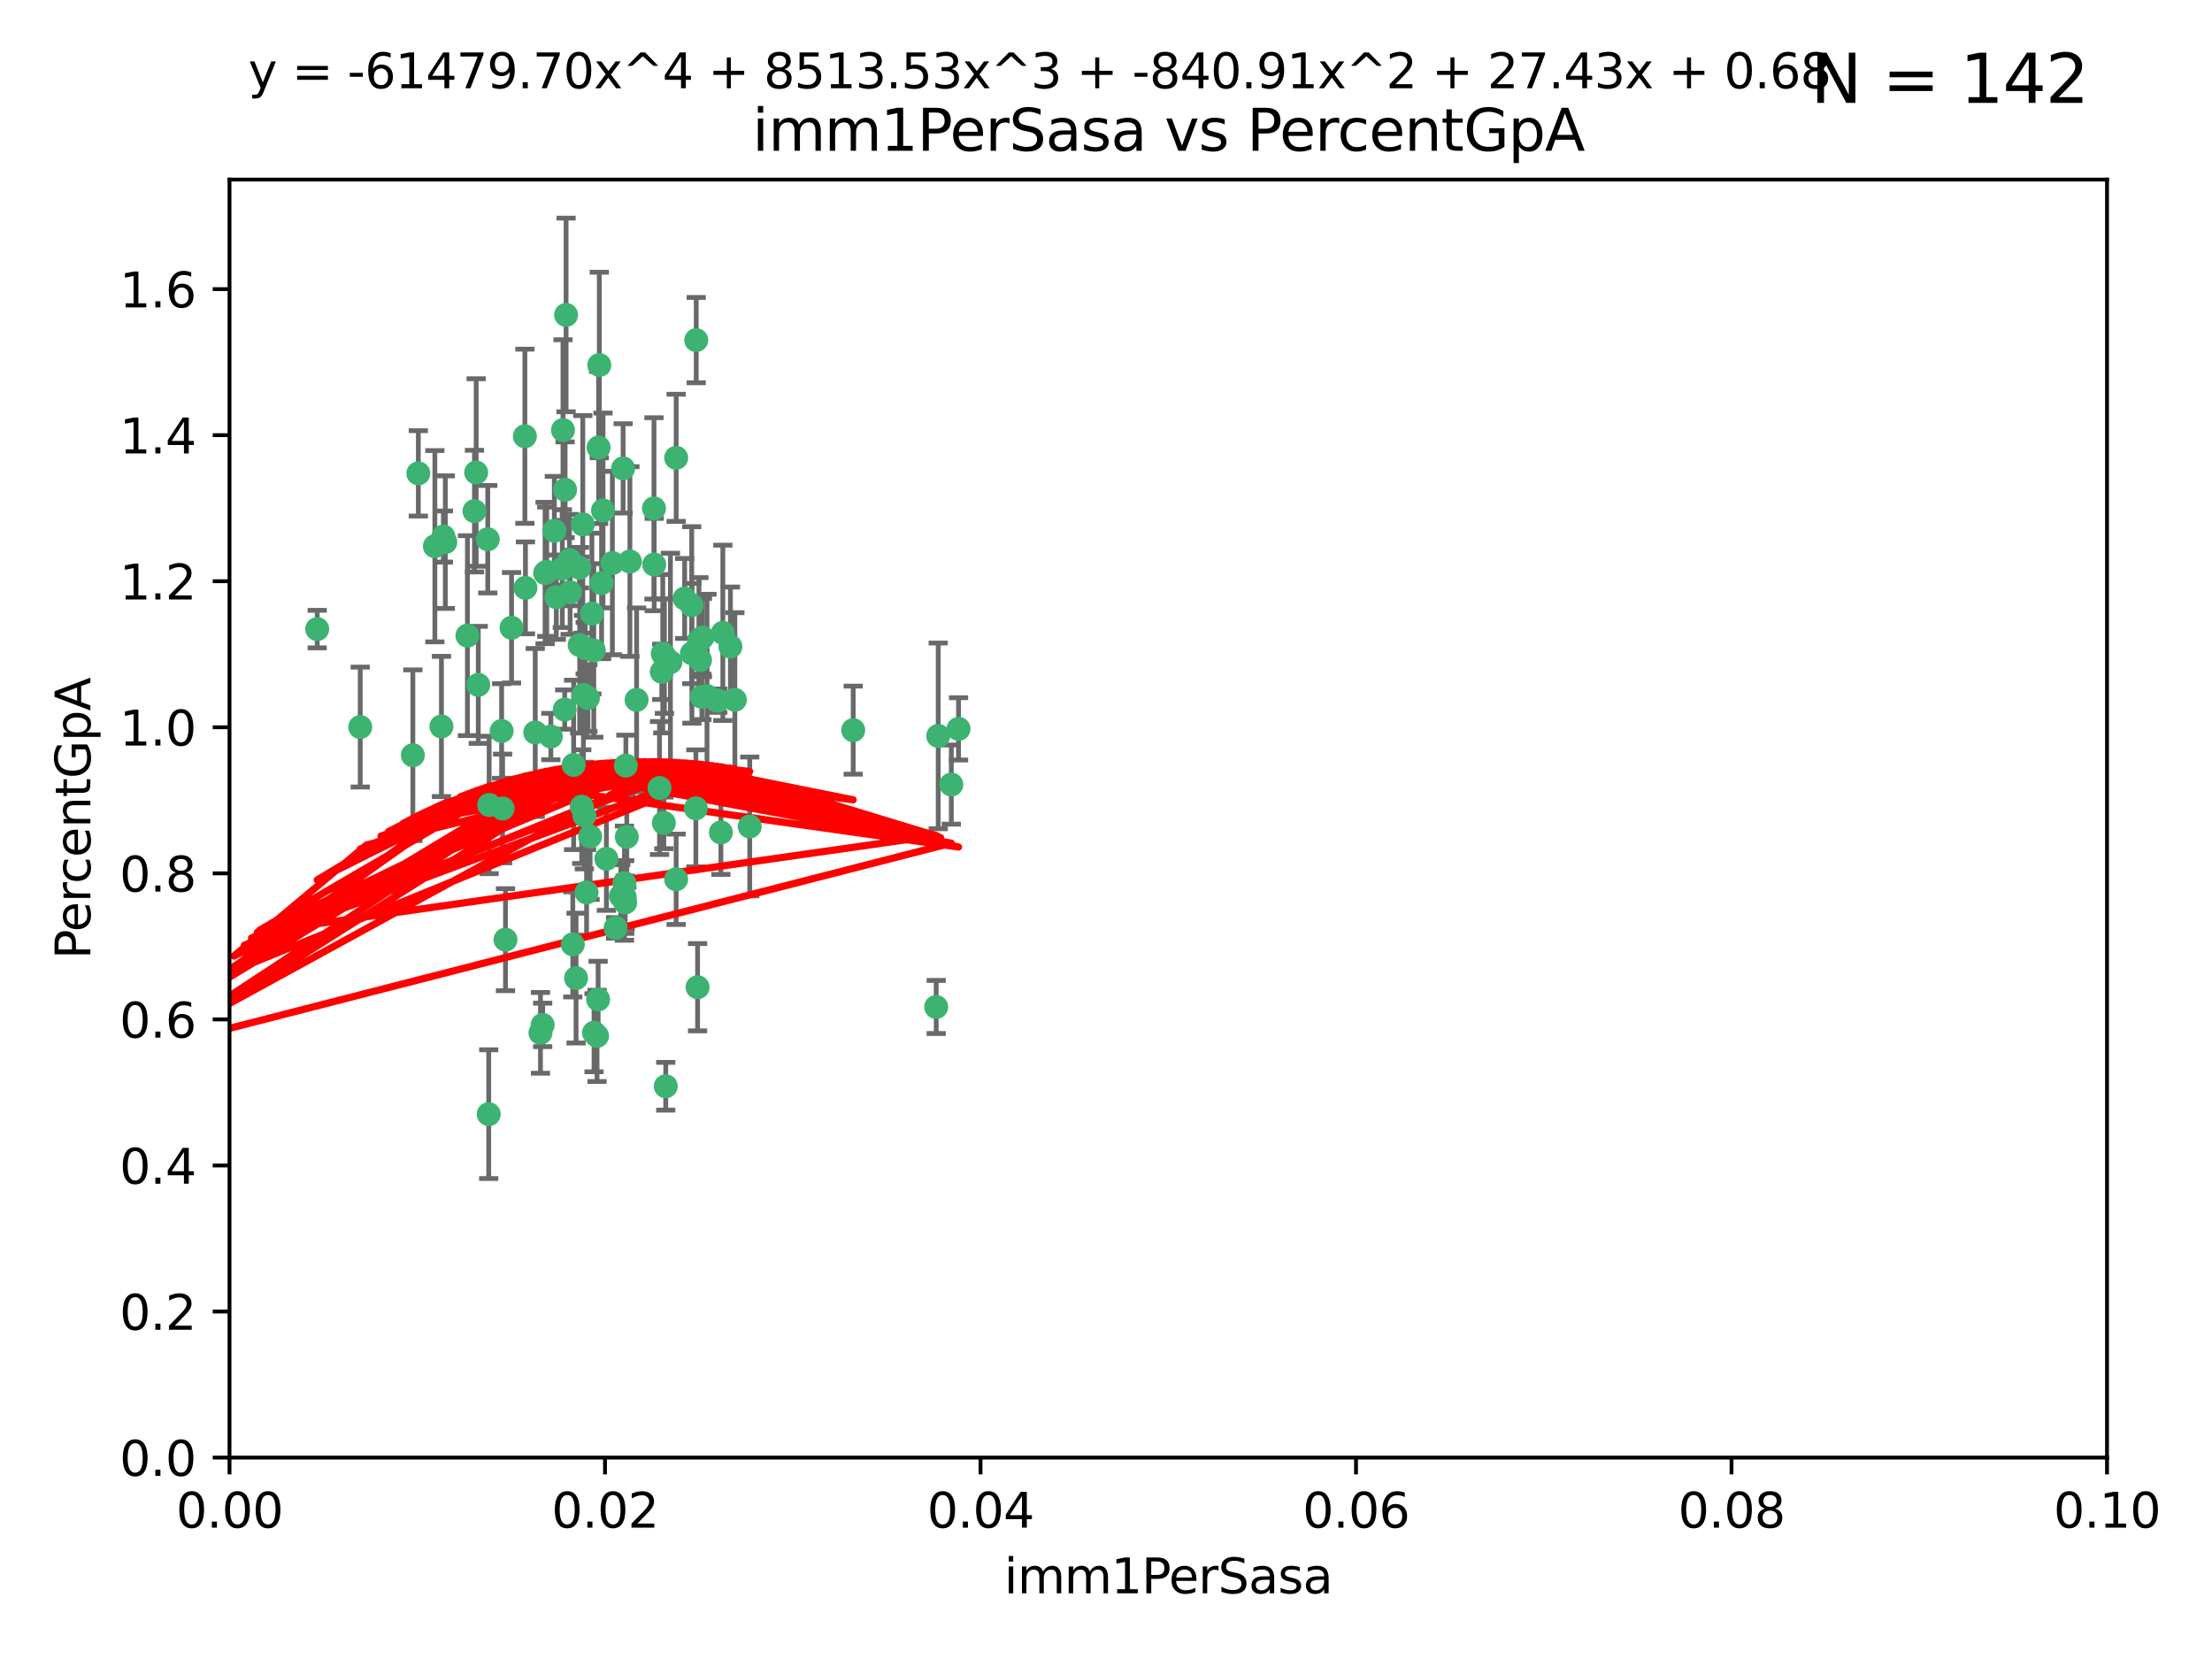 <?xml version="1.0" encoding="utf-8" standalone="no"?>
<!DOCTYPE svg PUBLIC "-//W3C//DTD SVG 1.1//EN"
  "http://www.w3.org/Graphics/SVG/1.1/DTD/svg11.dtd">
<svg xmlns:xlink="http://www.w3.org/1999/xlink" width="460.8pt" height="345.6pt" viewBox="0 0 460.8 345.6" xmlns="http://www.w3.org/2000/svg" version="1.1">
 <defs>
  <style type="text/css">*{stroke-linejoin: round; stroke-linecap: butt}</style>
 </defs>
 <g id="figure_1">
  <g id="patch_1">
   <path d="M 0 345.6 
L 460.8 345.6 
L 460.8 0 
L 0 0 
z
" style="fill: #ffffff"/>
  </g>
  <g id="axes_1">
   <g id="patch_2">
    <path d="M 47.81 303.64 
L 438.93 303.64 
L 438.93 37.411 
L 47.81 37.411 
z
" style="fill: #ffffff"/>
   </g>
   <g id="PathCollection_1">
    <defs>
     <path id="m72e4c6884b" d="M 0 1.118 
C 0.297 1.118 0.581 1 0.791 0.791 
C 1 0.581 1.118 0.297 1.118 0 
C 1.118 -0.297 1 -0.581 0.791 -0.791 
C 0.581 -1 0.297 -1.118 0 -1.118 
C -0.297 -1.118 -0.581 -1 -0.791 -0.791 
C -1 -0.581 -1.118 -0.297 -1.118 0 
C -1.118 0.297 -1 0.581 -0.791 0.791 
C -0.581 1 -0.297 1.118 0 1.118 
z
" style="stroke: #3cb371"/>
    </defs>
    <g clip-path="url(#p385fbef4a0)">
     <use xlink:href="#m72e4c6884b" x="92.769" y="112.935" style="fill: #3cb371; stroke: #3cb371"/>
     <use xlink:href="#m72e4c6884b" x="66.082" y="131.048" style="fill: #3cb371; stroke: #3cb371"/>
     <use xlink:href="#m72e4c6884b" x="109.34" y="90.88" style="fill: #3cb371; stroke: #3cb371"/>
     <use xlink:href="#m72e4c6884b" x="87.143" y="98.611" style="fill: #3cb371; stroke: #3cb371"/>
     <use xlink:href="#m72e4c6884b" x="92.367" y="111.768" style="fill: #3cb371; stroke: #3cb371"/>
     <use xlink:href="#m72e4c6884b" x="86.005" y="157.33" style="fill: #3cb371; stroke: #3cb371"/>
     <use xlink:href="#m72e4c6884b" x="113.553" y="119.368" style="fill: #3cb371; stroke: #3cb371"/>
     <use xlink:href="#m72e4c6884b" x="75.042" y="151.457" style="fill: #3cb371; stroke: #3cb371"/>
     <use xlink:href="#m72e4c6884b" x="117.924" y="65.606" style="fill: #3cb371; stroke: #3cb371"/>
     <use xlink:href="#m72e4c6884b" x="125.619" y="106.338" style="fill: #3cb371; stroke: #3cb371"/>
     <use xlink:href="#m72e4c6884b" x="144.138" y="136.097" style="fill: #3cb371; stroke: #3cb371"/>
     <use xlink:href="#m72e4c6884b" x="97.374" y="132.416" style="fill: #3cb371; stroke: #3cb371"/>
     <use xlink:href="#m72e4c6884b" x="113.895" y="119.105" style="fill: #3cb371; stroke: #3cb371"/>
     <use xlink:href="#m72e4c6884b" x="106.564" y="130.776" style="fill: #3cb371; stroke: #3cb371"/>
     <use xlink:href="#m72e4c6884b" x="123.297" y="127.82" style="fill: #3cb371; stroke: #3cb371"/>
     <use xlink:href="#m72e4c6884b" x="117.722" y="102.028" style="fill: #3cb371; stroke: #3cb371"/>
     <use xlink:href="#m72e4c6884b" x="149.521" y="145.966" style="fill: #3cb371; stroke: #3cb371"/>
     <use xlink:href="#m72e4c6884b" x="99.194" y="98.431" style="fill: #3cb371; stroke: #3cb371"/>
     <use xlink:href="#m72e4c6884b" x="99.631" y="142.672" style="fill: #3cb371; stroke: #3cb371"/>
     <use xlink:href="#m72e4c6884b" x="117.142" y="118.446" style="fill: #3cb371; stroke: #3cb371"/>
     <use xlink:href="#m72e4c6884b" x="124.698" y="93.226" style="fill: #3cb371; stroke: #3cb371"/>
     <use xlink:href="#m72e4c6884b" x="156.182" y="172.163" style="fill: #3cb371; stroke: #3cb371"/>
     <use xlink:href="#m72e4c6884b" x="137.389" y="164.157" style="fill: #3cb371; stroke: #3cb371"/>
     <use xlink:href="#m72e4c6884b" x="117.64" y="147.818" style="fill: #3cb371; stroke: #3cb371"/>
     <use xlink:href="#m72e4c6884b" x="153.088" y="145.786" style="fill: #3cb371; stroke: #3cb371"/>
     <use xlink:href="#m72e4c6884b" x="111.503" y="152.588" style="fill: #3cb371; stroke: #3cb371"/>
     <use xlink:href="#m72e4c6884b" x="115.888" y="124.404" style="fill: #3cb371; stroke: #3cb371"/>
     <use xlink:href="#m72e4c6884b" x="121.907" y="135.021" style="fill: #3cb371; stroke: #3cb371"/>
     <use xlink:href="#m72e4c6884b" x="119.501" y="159.342" style="fill: #3cb371; stroke: #3cb371"/>
     <use xlink:href="#m72e4c6884b" x="91.957" y="151.333" style="fill: #3cb371; stroke: #3cb371"/>
     <use xlink:href="#m72e4c6884b" x="127.571" y="117.288" style="fill: #3cb371; stroke: #3cb371"/>
     <use xlink:href="#m72e4c6884b" x="145.826" y="137.505" style="fill: #3cb371; stroke: #3cb371"/>
     <use xlink:href="#m72e4c6884b" x="120.761" y="134.369" style="fill: #3cb371; stroke: #3cb371"/>
     <use xlink:href="#m72e4c6884b" x="121.408" y="109.235" style="fill: #3cb371; stroke: #3cb371"/>
     <use xlink:href="#m72e4c6884b" x="150.581" y="131.834" style="fill: #3cb371; stroke: #3cb371"/>
     <use xlink:href="#m72e4c6884b" x="144.094" y="126.071" style="fill: #3cb371; stroke: #3cb371"/>
     <use xlink:href="#m72e4c6884b" x="136.237" y="105.903" style="fill: #3cb371; stroke: #3cb371"/>
     <use xlink:href="#m72e4c6884b" x="140.861" y="95.371" style="fill: #3cb371; stroke: #3cb371"/>
     <use xlink:href="#m72e4c6884b" x="90.591" y="113.783" style="fill: #3cb371; stroke: #3cb371"/>
     <use xlink:href="#m72e4c6884b" x="121.186" y="168.041" style="fill: #3cb371; stroke: #3cb371"/>
     <use xlink:href="#m72e4c6884b" x="124.849" y="76.037" style="fill: #3cb371; stroke: #3cb371"/>
     <use xlink:href="#m72e4c6884b" x="136.281" y="117.606" style="fill: #3cb371; stroke: #3cb371"/>
     <use xlink:href="#m72e4c6884b" x="139.663" y="137.924" style="fill: #3cb371; stroke: #3cb371"/>
     <use xlink:href="#m72e4c6884b" x="120.714" y="118.255" style="fill: #3cb371; stroke: #3cb371"/>
     <use xlink:href="#m72e4c6884b" x="98.841" y="106.473" style="fill: #3cb371; stroke: #3cb371"/>
     <use xlink:href="#m72e4c6884b" x="101.609" y="112.334" style="fill: #3cb371; stroke: #3cb371"/>
     <use xlink:href="#m72e4c6884b" x="122.473" y="145.408" style="fill: #3cb371; stroke: #3cb371"/>
     <use xlink:href="#m72e4c6884b" x="122.195" y="185.906" style="fill: #3cb371; stroke: #3cb371"/>
     <use xlink:href="#m72e4c6884b" x="118.763" y="123.385" style="fill: #3cb371; stroke: #3cb371"/>
     <use xlink:href="#m72e4c6884b" x="145.597" y="133.482" style="fill: #3cb371; stroke: #3cb371"/>
     <use xlink:href="#m72e4c6884b" x="112.589" y="215.161" style="fill: #3cb371; stroke: #3cb371"/>
     <use xlink:href="#m72e4c6884b" x="137.864" y="139.959" style="fill: #3cb371; stroke: #3cb371"/>
     <use xlink:href="#m72e4c6884b" x="118.629" y="116.673" style="fill: #3cb371; stroke: #3cb371"/>
     <use xlink:href="#m72e4c6884b" x="138.294" y="171.42" style="fill: #3cb371; stroke: #3cb371"/>
     <use xlink:href="#m72e4c6884b" x="145.036" y="70.852" style="fill: #3cb371; stroke: #3cb371"/>
     <use xlink:href="#m72e4c6884b" x="131.218" y="116.973" style="fill: #3cb371; stroke: #3cb371"/>
     <use xlink:href="#m72e4c6884b" x="129.806" y="97.572" style="fill: #3cb371; stroke: #3cb371"/>
     <use xlink:href="#m72e4c6884b" x="142.623" y="124.669" style="fill: #3cb371; stroke: #3cb371"/>
     <use xlink:href="#m72e4c6884b" x="146.211" y="145.171" style="fill: #3cb371; stroke: #3cb371"/>
     <use xlink:href="#m72e4c6884b" x="104.701" y="168.419" style="fill: #3cb371; stroke: #3cb371"/>
     <use xlink:href="#m72e4c6884b" x="113.047" y="213.505" style="fill: #3cb371; stroke: #3cb371"/>
     <use xlink:href="#m72e4c6884b" x="123.75" y="215.139" style="fill: #3cb371; stroke: #3cb371"/>
     <use xlink:href="#m72e4c6884b" x="138.067" y="136.178" style="fill: #3cb371; stroke: #3cb371"/>
     <use xlink:href="#m72e4c6884b" x="124.374" y="215.793" style="fill: #3cb371; stroke: #3cb371"/>
     <use xlink:href="#m72e4c6884b" x="195.447" y="153.303" style="fill: #3cb371; stroke: #3cb371"/>
     <use xlink:href="#m72e4c6884b" x="146.324" y="132.82" style="fill: #3cb371; stroke: #3cb371"/>
     <use xlink:href="#m72e4c6884b" x="130.377" y="159.488" style="fill: #3cb371; stroke: #3cb371"/>
     <use xlink:href="#m72e4c6884b" x="152.16" y="134.689" style="fill: #3cb371; stroke: #3cb371"/>
     <use xlink:href="#m72e4c6884b" x="117.279" y="89.586" style="fill: #3cb371; stroke: #3cb371"/>
     <use xlink:href="#m72e4c6884b" x="126.321" y="178.897" style="fill: #3cb371; stroke: #3cb371"/>
     <use xlink:href="#m72e4c6884b" x="198.175" y="163.438" style="fill: #3cb371; stroke: #3cb371"/>
     <use xlink:href="#m72e4c6884b" x="114.749" y="153.432" style="fill: #3cb371; stroke: #3cb371"/>
     <use xlink:href="#m72e4c6884b" x="199.68" y="151.836" style="fill: #3cb371; stroke: #3cb371"/>
     <use xlink:href="#m72e4c6884b" x="104.499" y="152.276" style="fill: #3cb371; stroke: #3cb371"/>
     <use xlink:href="#m72e4c6884b" x="128.242" y="193.29" style="fill: #3cb371; stroke: #3cb371"/>
     <use xlink:href="#m72e4c6884b" x="140.853" y="183.167" style="fill: #3cb371; stroke: #3cb371"/>
     <use xlink:href="#m72e4c6884b" x="124.6" y="208.206" style="fill: #3cb371; stroke: #3cb371"/>
     <use xlink:href="#m72e4c6884b" x="115.48" y="110.571" style="fill: #3cb371; stroke: #3cb371"/>
     <use xlink:href="#m72e4c6884b" x="120.004" y="203.759" style="fill: #3cb371; stroke: #3cb371"/>
     <use xlink:href="#m72e4c6884b" x="125.32" y="121.476" style="fill: #3cb371; stroke: #3cb371"/>
     <use xlink:href="#m72e4c6884b" x="130.136" y="186.867" style="fill: #3cb371; stroke: #3cb371"/>
     <use xlink:href="#m72e4c6884b" x="138.406" y="136.674" style="fill: #3cb371; stroke: #3cb371"/>
     <use xlink:href="#m72e4c6884b" x="177.734" y="152.103" style="fill: #3cb371; stroke: #3cb371"/>
     <use xlink:href="#m72e4c6884b" x="121.738" y="169.899" style="fill: #3cb371; stroke: #3cb371"/>
     <use xlink:href="#m72e4c6884b" x="130.573" y="174.332" style="fill: #3cb371; stroke: #3cb371"/>
     <use xlink:href="#m72e4c6884b" x="195.026" y="209.769" style="fill: #3cb371; stroke: #3cb371"/>
     <use xlink:href="#m72e4c6884b" x="138.685" y="226.286" style="fill: #3cb371; stroke: #3cb371"/>
     <use xlink:href="#m72e4c6884b" x="145.32" y="205.654" style="fill: #3cb371; stroke: #3cb371"/>
     <use xlink:href="#m72e4c6884b" x="144.961" y="168.396" style="fill: #3cb371; stroke: #3cb371"/>
     <use xlink:href="#m72e4c6884b" x="105.302" y="195.754" style="fill: #3cb371; stroke: #3cb371"/>
     <use xlink:href="#m72e4c6884b" x="119.325" y="196.734" style="fill: #3cb371; stroke: #3cb371"/>
     <use xlink:href="#m72e4c6884b" x="130.24" y="188.002" style="fill: #3cb371; stroke: #3cb371"/>
     <use xlink:href="#m72e4c6884b" x="132.615" y="145.801" style="fill: #3cb371; stroke: #3cb371"/>
     <use xlink:href="#m72e4c6884b" x="101.808" y="232.101" style="fill: #3cb371; stroke: #3cb371"/>
     <use xlink:href="#m72e4c6884b" x="150.176" y="173.41" style="fill: #3cb371; stroke: #3cb371"/>
     <use xlink:href="#m72e4c6884b" x="129.329" y="186.679" style="fill: #3cb371; stroke: #3cb371"/>
     <use xlink:href="#m72e4c6884b" x="123.697" y="135.495" style="fill: #3cb371; stroke: #3cb371"/>
     <use xlink:href="#m72e4c6884b" x="101.898" y="167.688" style="fill: #3cb371; stroke: #3cb371"/>
     <use xlink:href="#m72e4c6884b" x="109.461" y="122.465" style="fill: #3cb371; stroke: #3cb371"/>
     <use xlink:href="#m72e4c6884b" x="121.544" y="144.762" style="fill: #3cb371; stroke: #3cb371"/>
     <use xlink:href="#m72e4c6884b" x="147.28" y="145.004" style="fill: #3cb371; stroke: #3cb371"/>
     <use xlink:href="#m72e4c6884b" x="130.081" y="183.98" style="fill: #3cb371; stroke: #3cb371"/>
     <use xlink:href="#m72e4c6884b" x="122.926" y="174.257" style="fill: #3cb371; stroke: #3cb371"/>
    </g>
   </g>
   <g id="matplotlib.axis_1">
    <g id="xtick_1">
     <g id="line2d_1">
      <defs>
       <path id="ma5d9eb7cf9" d="M 0 0 
L 0 3.5 
" style="stroke: #000000; stroke-width: 0.8"/>
      </defs>
      <g>
       <use xlink:href="#ma5d9eb7cf9" x="47.81" y="303.64" style="stroke: #000000; stroke-width: 0.8"/>
      </g>
     </g>
     <g id="text_1">
      <!-- 0.00 -->
      <g transform="translate(36.677 318.238)scale(0.1 -0.1)">
       <defs>
        <path id="DejaVuSans-30" d="M 2034 4250 
Q 1547 4250 1301 3770 
Q 1056 3291 1056 2328 
Q 1056 1369 1301 889 
Q 1547 409 2034 409 
Q 2525 409 2770 889 
Q 3016 1369 3016 2328 
Q 3016 3291 2770 3770 
Q 2525 4250 2034 4250 
z
M 2034 4750 
Q 2819 4750 3233 4129 
Q 3647 3509 3647 2328 
Q 3647 1150 3233 529 
Q 2819 -91 2034 -91 
Q 1250 -91 836 529 
Q 422 1150 422 2328 
Q 422 3509 836 4129 
Q 1250 4750 2034 4750 
z
" transform="scale(0.016)"/>
        <path id="DejaVuSans-2e" d="M 684 794 
L 1344 794 
L 1344 0 
L 684 0 
L 684 794 
z
" transform="scale(0.016)"/>
       </defs>
       <use xlink:href="#DejaVuSans-30"/>
       <use xlink:href="#DejaVuSans-2e" x="63.623"/>
       <use xlink:href="#DejaVuSans-30" x="95.41"/>
       <use xlink:href="#DejaVuSans-30" x="159.033"/>
      </g>
     </g>
    </g>
    <g id="xtick_2">
     <g id="line2d_2">
      <g>
       <use xlink:href="#ma5d9eb7cf9" x="126.034" y="303.64" style="stroke: #000000; stroke-width: 0.8"/>
      </g>
     </g>
     <g id="text_2">
      <!-- 0.02 -->
      <g transform="translate(114.901 318.238)scale(0.1 -0.1)">
       <defs>
        <path id="DejaVuSans-32" d="M 1228 531 
L 3431 531 
L 3431 0 
L 469 0 
L 469 531 
Q 828 903 1448 1529 
Q 2069 2156 2228 2338 
Q 2531 2678 2651 2914 
Q 2772 3150 2772 3378 
Q 2772 3750 2511 3984 
Q 2250 4219 1831 4219 
Q 1534 4219 1204 4116 
Q 875 4013 500 3803 
L 500 4441 
Q 881 4594 1212 4672 
Q 1544 4750 1819 4750 
Q 2544 4750 2975 4387 
Q 3406 4025 3406 3419 
Q 3406 3131 3298 2873 
Q 3191 2616 2906 2266 
Q 2828 2175 2409 1742 
Q 1991 1309 1228 531 
z
" transform="scale(0.016)"/>
       </defs>
       <use xlink:href="#DejaVuSans-30"/>
       <use xlink:href="#DejaVuSans-2e" x="63.623"/>
       <use xlink:href="#DejaVuSans-30" x="95.41"/>
       <use xlink:href="#DejaVuSans-32" x="159.033"/>
      </g>
     </g>
    </g>
    <g id="xtick_3">
     <g id="line2d_3">
      <g>
       <use xlink:href="#ma5d9eb7cf9" x="204.258" y="303.64" style="stroke: #000000; stroke-width: 0.8"/>
      </g>
     </g>
     <g id="text_3">
      <!-- 0.04 -->
      <g transform="translate(193.125 318.238)scale(0.1 -0.1)">
       <defs>
        <path id="DejaVuSans-34" d="M 2419 4116 
L 825 1625 
L 2419 1625 
L 2419 4116 
z
M 2253 4666 
L 3047 4666 
L 3047 1625 
L 3713 1625 
L 3713 1100 
L 3047 1100 
L 3047 0 
L 2419 0 
L 2419 1100 
L 313 1100 
L 313 1709 
L 2253 4666 
z
" transform="scale(0.016)"/>
       </defs>
       <use xlink:href="#DejaVuSans-30"/>
       <use xlink:href="#DejaVuSans-2e" x="63.623"/>
       <use xlink:href="#DejaVuSans-30" x="95.41"/>
       <use xlink:href="#DejaVuSans-34" x="159.033"/>
      </g>
     </g>
    </g>
    <g id="xtick_4">
     <g id="line2d_4">
      <g>
       <use xlink:href="#ma5d9eb7cf9" x="282.482" y="303.64" style="stroke: #000000; stroke-width: 0.8"/>
      </g>
     </g>
     <g id="text_4">
      <!-- 0.06 -->
      <g transform="translate(271.349 318.238)scale(0.1 -0.1)">
       <defs>
        <path id="DejaVuSans-36" d="M 2113 2584 
Q 1688 2584 1439 2293 
Q 1191 2003 1191 1497 
Q 1191 994 1439 701 
Q 1688 409 2113 409 
Q 2538 409 2786 701 
Q 3034 994 3034 1497 
Q 3034 2003 2786 2293 
Q 2538 2584 2113 2584 
z
M 3366 4563 
L 3366 3988 
Q 3128 4100 2886 4159 
Q 2644 4219 2406 4219 
Q 1781 4219 1451 3797 
Q 1122 3375 1075 2522 
Q 1259 2794 1537 2939 
Q 1816 3084 2150 3084 
Q 2853 3084 3261 2657 
Q 3669 2231 3669 1497 
Q 3669 778 3244 343 
Q 2819 -91 2113 -91 
Q 1303 -91 875 529 
Q 447 1150 447 2328 
Q 447 3434 972 4092 
Q 1497 4750 2381 4750 
Q 2619 4750 2861 4703 
Q 3103 4656 3366 4563 
z
" transform="scale(0.016)"/>
       </defs>
       <use xlink:href="#DejaVuSans-30"/>
       <use xlink:href="#DejaVuSans-2e" x="63.623"/>
       <use xlink:href="#DejaVuSans-30" x="95.41"/>
       <use xlink:href="#DejaVuSans-36" x="159.033"/>
      </g>
     </g>
    </g>
    <g id="xtick_5">
     <g id="line2d_5">
      <g>
       <use xlink:href="#ma5d9eb7cf9" x="360.706" y="303.64" style="stroke: #000000; stroke-width: 0.8"/>
      </g>
     </g>
     <g id="text_5">
      <!-- 0.08 -->
      <g transform="translate(349.573 318.238)scale(0.1 -0.1)">
       <defs>
        <path id="DejaVuSans-38" d="M 2034 2216 
Q 1584 2216 1326 1975 
Q 1069 1734 1069 1313 
Q 1069 891 1326 650 
Q 1584 409 2034 409 
Q 2484 409 2743 651 
Q 3003 894 3003 1313 
Q 3003 1734 2745 1975 
Q 2488 2216 2034 2216 
z
M 1403 2484 
Q 997 2584 770 2862 
Q 544 3141 544 3541 
Q 544 4100 942 4425 
Q 1341 4750 2034 4750 
Q 2731 4750 3128 4425 
Q 3525 4100 3525 3541 
Q 3525 3141 3298 2862 
Q 3072 2584 2669 2484 
Q 3125 2378 3379 2068 
Q 3634 1759 3634 1313 
Q 3634 634 3220 271 
Q 2806 -91 2034 -91 
Q 1263 -91 848 271 
Q 434 634 434 1313 
Q 434 1759 690 2068 
Q 947 2378 1403 2484 
z
M 1172 3481 
Q 1172 3119 1398 2916 
Q 1625 2713 2034 2713 
Q 2441 2713 2670 2916 
Q 2900 3119 2900 3481 
Q 2900 3844 2670 4047 
Q 2441 4250 2034 4250 
Q 1625 4250 1398 4047 
Q 1172 3844 1172 3481 
z
" transform="scale(0.016)"/>
       </defs>
       <use xlink:href="#DejaVuSans-30"/>
       <use xlink:href="#DejaVuSans-2e" x="63.623"/>
       <use xlink:href="#DejaVuSans-30" x="95.41"/>
       <use xlink:href="#DejaVuSans-38" x="159.033"/>
      </g>
     </g>
    </g>
    <g id="xtick_6">
     <g id="line2d_6">
      <g>
       <use xlink:href="#ma5d9eb7cf9" x="438.93" y="303.64" style="stroke: #000000; stroke-width: 0.8"/>
      </g>
     </g>
     <g id="text_6">
      <!-- 0.10 -->
      <g transform="translate(427.797 318.238)scale(0.1 -0.1)">
       <defs>
        <path id="DejaVuSans-31" d="M 794 531 
L 1825 531 
L 1825 4091 
L 703 3866 
L 703 4441 
L 1819 4666 
L 2450 4666 
L 2450 531 
L 3481 531 
L 3481 0 
L 794 0 
L 794 531 
z
" transform="scale(0.016)"/>
       </defs>
       <use xlink:href="#DejaVuSans-30"/>
       <use xlink:href="#DejaVuSans-2e" x="63.623"/>
       <use xlink:href="#DejaVuSans-31" x="95.41"/>
       <use xlink:href="#DejaVuSans-30" x="159.033"/>
      </g>
     </g>
    </g>
    <g id="text_7">
     <!-- imm1PerSasa -->
     <g transform="translate(209.186 331.917)scale(0.1 -0.1)">
      <defs>
       <path id="DejaVuSans-69" d="M 603 3500 
L 1178 3500 
L 1178 0 
L 603 0 
L 603 3500 
z
M 603 4863 
L 1178 4863 
L 1178 4134 
L 603 4134 
L 603 4863 
z
" transform="scale(0.016)"/>
       <path id="DejaVuSans-6d" d="M 3328 2828 
Q 3544 3216 3844 3400 
Q 4144 3584 4550 3584 
Q 5097 3584 5394 3201 
Q 5691 2819 5691 2113 
L 5691 0 
L 5113 0 
L 5113 2094 
Q 5113 2597 4934 2840 
Q 4756 3084 4391 3084 
Q 3944 3084 3684 2787 
Q 3425 2491 3425 1978 
L 3425 0 
L 2847 0 
L 2847 2094 
Q 2847 2600 2669 2842 
Q 2491 3084 2119 3084 
Q 1678 3084 1418 2786 
Q 1159 2488 1159 1978 
L 1159 0 
L 581 0 
L 581 3500 
L 1159 3500 
L 1159 2956 
Q 1356 3278 1631 3431 
Q 1906 3584 2284 3584 
Q 2666 3584 2933 3390 
Q 3200 3197 3328 2828 
z
" transform="scale(0.016)"/>
       <path id="DejaVuSans-50" d="M 1259 4147 
L 1259 2394 
L 2053 2394 
Q 2494 2394 2734 2622 
Q 2975 2850 2975 3272 
Q 2975 3691 2734 3919 
Q 2494 4147 2053 4147 
L 1259 4147 
z
M 628 4666 
L 2053 4666 
Q 2838 4666 3239 4311 
Q 3641 3956 3641 3272 
Q 3641 2581 3239 2228 
Q 2838 1875 2053 1875 
L 1259 1875 
L 1259 0 
L 628 0 
L 628 4666 
z
" transform="scale(0.016)"/>
       <path id="DejaVuSans-65" d="M 3597 1894 
L 3597 1613 
L 953 1613 
Q 991 1019 1311 708 
Q 1631 397 2203 397 
Q 2534 397 2845 478 
Q 3156 559 3463 722 
L 3463 178 
Q 3153 47 2828 -22 
Q 2503 -91 2169 -91 
Q 1331 -91 842 396 
Q 353 884 353 1716 
Q 353 2575 817 3079 
Q 1281 3584 2069 3584 
Q 2775 3584 3186 3129 
Q 3597 2675 3597 1894 
z
M 3022 2063 
Q 3016 2534 2758 2815 
Q 2500 3097 2075 3097 
Q 1594 3097 1305 2825 
Q 1016 2553 972 2059 
L 3022 2063 
z
" transform="scale(0.016)"/>
       <path id="DejaVuSans-72" d="M 2631 2963 
Q 2534 3019 2420 3045 
Q 2306 3072 2169 3072 
Q 1681 3072 1420 2755 
Q 1159 2438 1159 1844 
L 1159 0 
L 581 0 
L 581 3500 
L 1159 3500 
L 1159 2956 
Q 1341 3275 1631 3429 
Q 1922 3584 2338 3584 
Q 2397 3584 2469 3576 
Q 2541 3569 2628 3553 
L 2631 2963 
z
" transform="scale(0.016)"/>
       <path id="DejaVuSans-53" d="M 3425 4513 
L 3425 3897 
Q 3066 4069 2747 4153 
Q 2428 4238 2131 4238 
Q 1616 4238 1336 4038 
Q 1056 3838 1056 3469 
Q 1056 3159 1242 3001 
Q 1428 2844 1947 2747 
L 2328 2669 
Q 3034 2534 3370 2195 
Q 3706 1856 3706 1288 
Q 3706 609 3251 259 
Q 2797 -91 1919 -91 
Q 1588 -91 1214 -16 
Q 841 59 441 206 
L 441 856 
Q 825 641 1194 531 
Q 1563 422 1919 422 
Q 2459 422 2753 634 
Q 3047 847 3047 1241 
Q 3047 1584 2836 1778 
Q 2625 1972 2144 2069 
L 1759 2144 
Q 1053 2284 737 2584 
Q 422 2884 422 3419 
Q 422 4038 858 4394 
Q 1294 4750 2059 4750 
Q 2388 4750 2728 4690 
Q 3069 4631 3425 4513 
z
" transform="scale(0.016)"/>
       <path id="DejaVuSans-61" d="M 2194 1759 
Q 1497 1759 1228 1600 
Q 959 1441 959 1056 
Q 959 750 1161 570 
Q 1363 391 1709 391 
Q 2188 391 2477 730 
Q 2766 1069 2766 1631 
L 2766 1759 
L 2194 1759 
z
M 3341 1997 
L 3341 0 
L 2766 0 
L 2766 531 
Q 2569 213 2275 61 
Q 1981 -91 1556 -91 
Q 1019 -91 701 211 
Q 384 513 384 1019 
Q 384 1609 779 1909 
Q 1175 2209 1959 2209 
L 2766 2209 
L 2766 2266 
Q 2766 2663 2505 2880 
Q 2244 3097 1772 3097 
Q 1472 3097 1187 3025 
Q 903 2953 641 2809 
L 641 3341 
Q 956 3463 1253 3523 
Q 1550 3584 1831 3584 
Q 2591 3584 2966 3190 
Q 3341 2797 3341 1997 
z
" transform="scale(0.016)"/>
       <path id="DejaVuSans-73" d="M 2834 3397 
L 2834 2853 
Q 2591 2978 2328 3040 
Q 2066 3103 1784 3103 
Q 1356 3103 1142 2972 
Q 928 2841 928 2578 
Q 928 2378 1081 2264 
Q 1234 2150 1697 2047 
L 1894 2003 
Q 2506 1872 2764 1633 
Q 3022 1394 3022 966 
Q 3022 478 2636 193 
Q 2250 -91 1575 -91 
Q 1294 -91 989 -36 
Q 684 19 347 128 
L 347 722 
Q 666 556 975 473 
Q 1284 391 1588 391 
Q 1994 391 2212 530 
Q 2431 669 2431 922 
Q 2431 1156 2273 1281 
Q 2116 1406 1581 1522 
L 1381 1569 
Q 847 1681 609 1914 
Q 372 2147 372 2553 
Q 372 3047 722 3315 
Q 1072 3584 1716 3584 
Q 2034 3584 2315 3537 
Q 2597 3491 2834 3397 
z
" transform="scale(0.016)"/>
      </defs>
      <use xlink:href="#DejaVuSans-69"/>
      <use xlink:href="#DejaVuSans-6d" x="27.783"/>
      <use xlink:href="#DejaVuSans-6d" x="125.195"/>
      <use xlink:href="#DejaVuSans-31" x="222.607"/>
      <use xlink:href="#DejaVuSans-50" x="286.23"/>
      <use xlink:href="#DejaVuSans-65" x="342.908"/>
      <use xlink:href="#DejaVuSans-72" x="404.432"/>
      <use xlink:href="#DejaVuSans-53" x="445.545"/>
      <use xlink:href="#DejaVuSans-61" x="509.021"/>
      <use xlink:href="#DejaVuSans-73" x="570.301"/>
      <use xlink:href="#DejaVuSans-61" x="622.4"/>
     </g>
    </g>
   </g>
   <g id="matplotlib.axis_2">
    <g id="ytick_1">
     <g id="line2d_7">
      <defs>
       <path id="me5574ebf07" d="M 0 0 
L -3.5 0 
" style="stroke: #000000; stroke-width: 0.8"/>
      </defs>
      <g>
       <use xlink:href="#me5574ebf07" x="47.81" y="303.64" style="stroke: #000000; stroke-width: 0.8"/>
      </g>
     </g>
     <g id="text_8">
      <!-- 0.0 -->
      <g transform="translate(24.907 307.439)scale(0.1 -0.1)">
       <use xlink:href="#DejaVuSans-30"/>
       <use xlink:href="#DejaVuSans-2e" x="63.623"/>
       <use xlink:href="#DejaVuSans-30" x="95.41"/>
      </g>
     </g>
    </g>
    <g id="ytick_2">
     <g id="line2d_8">
      <g>
       <use xlink:href="#me5574ebf07" x="47.81" y="273.214" style="stroke: #000000; stroke-width: 0.8"/>
      </g>
     </g>
     <g id="text_9">
      <!-- 0.2 -->
      <g transform="translate(24.907 277.013)scale(0.1 -0.1)">
       <use xlink:href="#DejaVuSans-30"/>
       <use xlink:href="#DejaVuSans-2e" x="63.623"/>
       <use xlink:href="#DejaVuSans-32" x="95.41"/>
      </g>
     </g>
    </g>
    <g id="ytick_3">
     <g id="line2d_9">
      <g>
       <use xlink:href="#me5574ebf07" x="47.81" y="242.788" style="stroke: #000000; stroke-width: 0.8"/>
      </g>
     </g>
     <g id="text_10">
      <!-- 0.4 -->
      <g transform="translate(24.907 246.587)scale(0.1 -0.1)">
       <use xlink:href="#DejaVuSans-30"/>
       <use xlink:href="#DejaVuSans-2e" x="63.623"/>
       <use xlink:href="#DejaVuSans-34" x="95.41"/>
      </g>
     </g>
    </g>
    <g id="ytick_4">
     <g id="line2d_10">
      <g>
       <use xlink:href="#me5574ebf07" x="47.81" y="212.362" style="stroke: #000000; stroke-width: 0.8"/>
      </g>
     </g>
     <g id="text_11">
      <!-- 0.6 -->
      <g transform="translate(24.907 216.161)scale(0.1 -0.1)">
       <use xlink:href="#DejaVuSans-30"/>
       <use xlink:href="#DejaVuSans-2e" x="63.623"/>
       <use xlink:href="#DejaVuSans-36" x="95.41"/>
      </g>
     </g>
    </g>
    <g id="ytick_5">
     <g id="line2d_11">
      <g>
       <use xlink:href="#me5574ebf07" x="47.81" y="181.935" style="stroke: #000000; stroke-width: 0.8"/>
      </g>
     </g>
     <g id="text_12">
      <!-- 0.8 -->
      <g transform="translate(24.907 185.735)scale(0.1 -0.1)">
       <use xlink:href="#DejaVuSans-30"/>
       <use xlink:href="#DejaVuSans-2e" x="63.623"/>
       <use xlink:href="#DejaVuSans-38" x="95.41"/>
      </g>
     </g>
    </g>
    <g id="ytick_6">
     <g id="line2d_12">
      <g>
       <use xlink:href="#me5574ebf07" x="47.81" y="151.509" style="stroke: #000000; stroke-width: 0.8"/>
      </g>
     </g>
     <g id="text_13">
      <!-- 1.0 -->
      <g transform="translate(24.907 155.308)scale(0.1 -0.1)">
       <use xlink:href="#DejaVuSans-31"/>
       <use xlink:href="#DejaVuSans-2e" x="63.623"/>
       <use xlink:href="#DejaVuSans-30" x="95.41"/>
      </g>
     </g>
    </g>
    <g id="ytick_7">
     <g id="line2d_13">
      <g>
       <use xlink:href="#me5574ebf07" x="47.81" y="121.083" style="stroke: #000000; stroke-width: 0.8"/>
      </g>
     </g>
     <g id="text_14">
      <!-- 1.2 -->
      <g transform="translate(24.907 124.882)scale(0.1 -0.1)">
       <use xlink:href="#DejaVuSans-31"/>
       <use xlink:href="#DejaVuSans-2e" x="63.623"/>
       <use xlink:href="#DejaVuSans-32" x="95.41"/>
      </g>
     </g>
    </g>
    <g id="ytick_8">
     <g id="line2d_14">
      <g>
       <use xlink:href="#me5574ebf07" x="47.81" y="90.657" style="stroke: #000000; stroke-width: 0.8"/>
      </g>
     </g>
     <g id="text_15">
      <!-- 1.4 -->
      <g transform="translate(24.907 94.456)scale(0.1 -0.1)">
       <use xlink:href="#DejaVuSans-31"/>
       <use xlink:href="#DejaVuSans-2e" x="63.623"/>
       <use xlink:href="#DejaVuSans-34" x="95.41"/>
      </g>
     </g>
    </g>
    <g id="ytick_9">
     <g id="line2d_15">
      <g>
       <use xlink:href="#me5574ebf07" x="47.81" y="60.231" style="stroke: #000000; stroke-width: 0.8"/>
      </g>
     </g>
     <g id="text_16">
      <!-- 1.6 -->
      <g transform="translate(24.907 64.03)scale(0.1 -0.1)">
       <use xlink:href="#DejaVuSans-31"/>
       <use xlink:href="#DejaVuSans-2e" x="63.623"/>
       <use xlink:href="#DejaVuSans-36" x="95.41"/>
      </g>
     </g>
    </g>
    <g id="text_17">
     <!-- PercentGpA -->
     <g transform="translate(18.827 199.802)rotate(-90)scale(0.1 -0.1)">
      <defs>
       <path id="DejaVuSans-63" d="M 3122 3366 
L 3122 2828 
Q 2878 2963 2633 3030 
Q 2388 3097 2138 3097 
Q 1578 3097 1268 2742 
Q 959 2388 959 1747 
Q 959 1106 1268 751 
Q 1578 397 2138 397 
Q 2388 397 2633 464 
Q 2878 531 3122 666 
L 3122 134 
Q 2881 22 2623 -34 
Q 2366 -91 2075 -91 
Q 1284 -91 818 406 
Q 353 903 353 1747 
Q 353 2603 823 3093 
Q 1294 3584 2113 3584 
Q 2378 3584 2631 3529 
Q 2884 3475 3122 3366 
z
" transform="scale(0.016)"/>
       <path id="DejaVuSans-6e" d="M 3513 2113 
L 3513 0 
L 2938 0 
L 2938 2094 
Q 2938 2591 2744 2837 
Q 2550 3084 2163 3084 
Q 1697 3084 1428 2787 
Q 1159 2491 1159 1978 
L 1159 0 
L 581 0 
L 581 3500 
L 1159 3500 
L 1159 2956 
Q 1366 3272 1645 3428 
Q 1925 3584 2291 3584 
Q 2894 3584 3203 3211 
Q 3513 2838 3513 2113 
z
" transform="scale(0.016)"/>
       <path id="DejaVuSans-74" d="M 1172 4494 
L 1172 3500 
L 2356 3500 
L 2356 3053 
L 1172 3053 
L 1172 1153 
Q 1172 725 1289 603 
Q 1406 481 1766 481 
L 2356 481 
L 2356 0 
L 1766 0 
Q 1100 0 847 248 
Q 594 497 594 1153 
L 594 3053 
L 172 3053 
L 172 3500 
L 594 3500 
L 594 4494 
L 1172 4494 
z
" transform="scale(0.016)"/>
       <path id="DejaVuSans-47" d="M 3809 666 
L 3809 1919 
L 2778 1919 
L 2778 2438 
L 4434 2438 
L 4434 434 
Q 4069 175 3628 42 
Q 3188 -91 2688 -91 
Q 1594 -91 976 548 
Q 359 1188 359 2328 
Q 359 3472 976 4111 
Q 1594 4750 2688 4750 
Q 3144 4750 3555 4637 
Q 3966 4525 4313 4306 
L 4313 3634 
Q 3963 3931 3569 4081 
Q 3175 4231 2741 4231 
Q 1884 4231 1454 3753 
Q 1025 3275 1025 2328 
Q 1025 1384 1454 906 
Q 1884 428 2741 428 
Q 3075 428 3337 486 
Q 3600 544 3809 666 
z
" transform="scale(0.016)"/>
       <path id="DejaVuSans-70" d="M 1159 525 
L 1159 -1331 
L 581 -1331 
L 581 3500 
L 1159 3500 
L 1159 2969 
Q 1341 3281 1617 3432 
Q 1894 3584 2278 3584 
Q 2916 3584 3314 3078 
Q 3713 2572 3713 1747 
Q 3713 922 3314 415 
Q 2916 -91 2278 -91 
Q 1894 -91 1617 61 
Q 1341 213 1159 525 
z
M 3116 1747 
Q 3116 2381 2855 2742 
Q 2594 3103 2138 3103 
Q 1681 3103 1420 2742 
Q 1159 2381 1159 1747 
Q 1159 1113 1420 752 
Q 1681 391 2138 391 
Q 2594 391 2855 752 
Q 3116 1113 3116 1747 
z
" transform="scale(0.016)"/>
       <path id="DejaVuSans-41" d="M 2188 4044 
L 1331 1722 
L 3047 1722 
L 2188 4044 
z
M 1831 4666 
L 2547 4666 
L 4325 0 
L 3669 0 
L 3244 1197 
L 1141 1197 
L 716 0 
L 50 0 
L 1831 4666 
z
" transform="scale(0.016)"/>
      </defs>
      <use xlink:href="#DejaVuSans-50"/>
      <use xlink:href="#DejaVuSans-65" x="56.678"/>
      <use xlink:href="#DejaVuSans-72" x="118.201"/>
      <use xlink:href="#DejaVuSans-63" x="157.064"/>
      <use xlink:href="#DejaVuSans-65" x="212.045"/>
      <use xlink:href="#DejaVuSans-6e" x="273.568"/>
      <use xlink:href="#DejaVuSans-74" x="336.947"/>
      <use xlink:href="#DejaVuSans-47" x="376.156"/>
      <use xlink:href="#DejaVuSans-70" x="453.646"/>
      <use xlink:href="#DejaVuSans-41" x="517.123"/>
     </g>
    </g>
   </g>
   <g id="LineCollection_1">
    <path d="M 92.769 126.742 
L 92.769 99.128 
" clip-path="url(#p385fbef4a0)" style="fill: none; stroke: #696969"/>
    <path d="M 66.082 134.958 
L 66.082 127.138 
" clip-path="url(#p385fbef4a0)" style="fill: none; stroke: #696969"/>
    <path d="M 109.34 109.021 
L 109.34 72.739 
" clip-path="url(#p385fbef4a0)" style="fill: none; stroke: #696969"/>
    <path d="M 87.143 107.5 
L 87.143 89.723 
" clip-path="url(#p385fbef4a0)" style="fill: none; stroke: #696969"/>
    <path d="M 92.367 117.091 
L 92.367 106.444 
" clip-path="url(#p385fbef4a0)" style="fill: none; stroke: #696969"/>
    <path d="M 86.005 175.107 
L 86.005 139.552 
" clip-path="url(#p385fbef4a0)" style="fill: none; stroke: #696969"/>
    <path d="M 113.553 134.091 
L 113.553 104.645 
" clip-path="url(#p385fbef4a0)" style="fill: none; stroke: #696969"/>
    <path d="M 75.042 163.945 
L 75.042 138.968 
" clip-path="url(#p385fbef4a0)" style="fill: none; stroke: #696969"/>
    <path d="M 117.924 85.777 
L 117.924 45.434 
" clip-path="url(#p385fbef4a0)" style="fill: none; stroke: #696969"/>
    <path d="M 125.619 126.63 
L 125.619 86.046 
" clip-path="url(#p385fbef4a0)" style="fill: none; stroke: #696969"/>
    <path d="M 144.138 150.645 
L 144.138 121.55 
" clip-path="url(#p385fbef4a0)" style="fill: none; stroke: #696969"/>
    <path d="M 97.374 153.24 
L 97.374 111.593 
" clip-path="url(#p385fbef4a0)" style="fill: none; stroke: #696969"/>
    <path d="M 113.895 132.572 
L 113.895 105.638 
" clip-path="url(#p385fbef4a0)" style="fill: none; stroke: #696969"/>
    <path d="M 106.564 142.284 
L 106.564 119.267 
" clip-path="url(#p385fbef4a0)" style="fill: none; stroke: #696969"/>
    <path d="M 123.297 144.568 
L 123.297 111.073 
" clip-path="url(#p385fbef4a0)" style="fill: none; stroke: #696969"/>
    <path d="M 117.722 112.003 
L 117.722 92.053 
" clip-path="url(#p385fbef4a0)" style="fill: none; stroke: #696969"/>
    <path d="M 149.521 148.397 
L 149.521 143.536 
" clip-path="url(#p385fbef4a0)" style="fill: none; stroke: #696969"/>
    <path d="M 99.194 117.96 
L 99.194 78.902 
" clip-path="url(#p385fbef4a0)" style="fill: none; stroke: #696969"/>
    <path d="M 99.631 154.863 
L 99.631 130.481 
" clip-path="url(#p385fbef4a0)" style="fill: none; stroke: #696969"/>
    <path d="M 117.142 130.722 
L 117.142 106.17 
" clip-path="url(#p385fbef4a0)" style="fill: none; stroke: #696969"/>
    <path d="M 124.698 109.064 
L 124.698 77.387 
" clip-path="url(#p385fbef4a0)" style="fill: none; stroke: #696969"/>
    <path d="M 156.182 186.622 
L 156.182 157.704 
" clip-path="url(#p385fbef4a0)" style="fill: none; stroke: #696969"/>
    <path d="M 137.389 178.007 
L 137.389 150.307 
" clip-path="url(#p385fbef4a0)" style="fill: none; stroke: #696969"/>
    <path d="M 117.64 151.909 
L 117.64 143.727 
" clip-path="url(#p385fbef4a0)" style="fill: none; stroke: #696969"/>
    <path d="M 153.088 163.937 
L 153.088 127.634 
" clip-path="url(#p385fbef4a0)" style="fill: none; stroke: #696969"/>
    <path d="M 111.503 170.081 
L 111.503 135.096 
" clip-path="url(#p385fbef4a0)" style="fill: none; stroke: #696969"/>
    <path d="M 115.888 133.195 
L 115.888 115.614 
" clip-path="url(#p385fbef4a0)" style="fill: none; stroke: #696969"/>
    <path d="M 121.907 140.382 
L 121.907 129.659 
" clip-path="url(#p385fbef4a0)" style="fill: none; stroke: #696969"/>
    <path d="M 119.501 176.989 
L 119.501 141.695 
" clip-path="url(#p385fbef4a0)" style="fill: none; stroke: #696969"/>
    <path d="M 91.957 165.937 
L 91.957 136.729 
" clip-path="url(#p385fbef4a0)" style="fill: none; stroke: #696969"/>
    <path d="M 127.571 136.395 
L 127.571 98.181 
" clip-path="url(#p385fbef4a0)" style="fill: none; stroke: #696969"/>
    <path d="M 145.826 139.142 
L 145.826 135.868 
" clip-path="url(#p385fbef4a0)" style="fill: none; stroke: #696969"/>
    <path d="M 120.761 152.707 
L 120.761 116.031 
" clip-path="url(#p385fbef4a0)" style="fill: none; stroke: #696969"/>
    <path d="M 121.408 131.899 
L 121.408 86.572 
" clip-path="url(#p385fbef4a0)" style="fill: none; stroke: #696969"/>
    <path d="M 150.581 150.092 
L 150.581 113.575 
" clip-path="url(#p385fbef4a0)" style="fill: none; stroke: #696969"/>
    <path d="M 144.094 142.423 
L 144.094 109.718 
" clip-path="url(#p385fbef4a0)" style="fill: none; stroke: #696969"/>
    <path d="M 136.237 124.789 
L 136.237 87.017 
" clip-path="url(#p385fbef4a0)" style="fill: none; stroke: #696969"/>
    <path d="M 140.861 108.615 
L 140.861 82.127 
" clip-path="url(#p385fbef4a0)" style="fill: none; stroke: #696969"/>
    <path d="M 90.591 133.708 
L 90.591 93.858 
" clip-path="url(#p385fbef4a0)" style="fill: none; stroke: #696969"/>
    <path d="M 121.186 179.882 
L 121.186 156.201 
" clip-path="url(#p385fbef4a0)" style="fill: none; stroke: #696969"/>
    <path d="M 124.849 95.366 
L 124.849 56.709 
" clip-path="url(#p385fbef4a0)" style="fill: none; stroke: #696969"/>
    <path d="M 136.281 127.227 
L 136.281 107.986 
" clip-path="url(#p385fbef4a0)" style="fill: none; stroke: #696969"/>
    <path d="M 139.663 160.606 
L 139.663 115.241 
" clip-path="url(#p385fbef4a0)" style="fill: none; stroke: #696969"/>
    <path d="M 120.714 122.472 
L 120.714 114.039 
" clip-path="url(#p385fbef4a0)" style="fill: none; stroke: #696969"/>
    <path d="M 98.841 119.149 
L 98.841 93.797 
" clip-path="url(#p385fbef4a0)" style="fill: none; stroke: #696969"/>
    <path d="M 101.609 123.529 
L 101.609 101.139 
" clip-path="url(#p385fbef4a0)" style="fill: none; stroke: #696969"/>
    <path d="M 122.473 152.361 
L 122.473 138.456 
" clip-path="url(#p385fbef4a0)" style="fill: none; stroke: #696969"/>
    <path d="M 122.195 194.821 
L 122.195 176.992 
" clip-path="url(#p385fbef4a0)" style="fill: none; stroke: #696969"/>
    <path d="M 118.763 132.151 
L 118.763 114.62 
" clip-path="url(#p385fbef4a0)" style="fill: none; stroke: #696969"/>
    <path d="M 145.597 146.637 
L 145.597 120.327 
" clip-path="url(#p385fbef4a0)" style="fill: none; stroke: #696969"/>
    <path d="M 112.589 223.572 
L 112.589 206.751 
" clip-path="url(#p385fbef4a0)" style="fill: none; stroke: #696969"/>
    <path d="M 137.864 145.72 
L 137.864 134.198 
" clip-path="url(#p385fbef4a0)" style="fill: none; stroke: #696969"/>
    <path d="M 118.629 126.191 
L 118.629 107.154 
" clip-path="url(#p385fbef4a0)" style="fill: none; stroke: #696969"/>
    <path d="M 138.294 176.791 
L 138.294 166.049 
" clip-path="url(#p385fbef4a0)" style="fill: none; stroke: #696969"/>
    <path d="M 145.036 79.735 
L 145.036 61.968 
" clip-path="url(#p385fbef4a0)" style="fill: none; stroke: #696969"/>
    <path d="M 131.218 136.73 
L 131.218 97.216 
" clip-path="url(#p385fbef4a0)" style="fill: none; stroke: #696969"/>
    <path d="M 129.806 106.878 
L 129.806 88.267 
" clip-path="url(#p385fbef4a0)" style="fill: none; stroke: #696969"/>
    <path d="M 142.623 132.997 
L 142.623 116.341 
" clip-path="url(#p385fbef4a0)" style="fill: none; stroke: #696969"/>
    <path d="M 146.211 149.901 
L 146.211 140.441 
" clip-path="url(#p385fbef4a0)" style="fill: none; stroke: #696969"/>
    <path d="M 104.701 179.743 
L 104.701 157.094 
" clip-path="url(#p385fbef4a0)" style="fill: none; stroke: #696969"/>
    <path d="M 113.047 218.029 
L 113.047 208.981 
" clip-path="url(#p385fbef4a0)" style="fill: none; stroke: #696969"/>
    <path d="M 123.75 223.268 
L 123.75 207.01 
" clip-path="url(#p385fbef4a0)" style="fill: none; stroke: #696969"/>
    <path d="M 138.067 152.672 
L 138.067 119.684 
" clip-path="url(#p385fbef4a0)" style="fill: none; stroke: #696969"/>
    <path d="M 124.374 225.295 
L 124.374 206.291 
" clip-path="url(#p385fbef4a0)" style="fill: none; stroke: #696969"/>
    <path d="M 195.447 172.648 
L 195.447 133.959 
" clip-path="url(#p385fbef4a0)" style="fill: none; stroke: #696969"/>
    <path d="M 146.324 140.972 
L 146.324 124.667 
" clip-path="url(#p385fbef4a0)" style="fill: none; stroke: #696969"/>
    <path d="M 130.377 165.831 
L 130.377 153.145 
" clip-path="url(#p385fbef4a0)" style="fill: none; stroke: #696969"/>
    <path d="M 152.16 147.086 
L 152.16 122.292 
" clip-path="url(#p385fbef4a0)" style="fill: none; stroke: #696969"/>
    <path d="M 117.279 108.397 
L 117.279 70.776 
" clip-path="url(#p385fbef4a0)" style="fill: none; stroke: #696969"/>
    <path d="M 126.321 189.642 
L 126.321 168.152 
" clip-path="url(#p385fbef4a0)" style="fill: none; stroke: #696969"/>
    <path d="M 198.175 171.687 
L 198.175 155.189 
" clip-path="url(#p385fbef4a0)" style="fill: none; stroke: #696969"/>
    <path d="M 114.749 158.263 
L 114.749 148.601 
" clip-path="url(#p385fbef4a0)" style="fill: none; stroke: #696969"/>
    <path d="M 199.68 158.321 
L 199.68 145.352 
" clip-path="url(#p385fbef4a0)" style="fill: none; stroke: #696969"/>
    <path d="M 104.499 162.129 
L 104.499 142.424 
" clip-path="url(#p385fbef4a0)" style="fill: none; stroke: #696969"/>
    <path d="M 128.242 195.434 
L 128.242 191.146 
" clip-path="url(#p385fbef4a0)" style="fill: none; stroke: #696969"/>
    <path d="M 140.853 192.579 
L 140.853 173.755 
" clip-path="url(#p385fbef4a0)" style="fill: none; stroke: #696969"/>
    <path d="M 124.6 216.157 
L 124.6 200.256 
" clip-path="url(#p385fbef4a0)" style="fill: none; stroke: #696969"/>
    <path d="M 115.48 121.897 
L 115.48 99.245 
" clip-path="url(#p385fbef4a0)" style="fill: none; stroke: #696969"/>
    <path d="M 120.004 217.276 
L 120.004 190.241 
" clip-path="url(#p385fbef4a0)" style="fill: none; stroke: #696969"/>
    <path d="M 125.32 137.206 
L 125.32 105.745 
" clip-path="url(#p385fbef4a0)" style="fill: none; stroke: #696969"/>
    <path d="M 130.136 194.446 
L 130.136 179.287 
" clip-path="url(#p385fbef4a0)" style="fill: none; stroke: #696969"/>
    <path d="M 138.406 148.602 
L 138.406 124.746 
" clip-path="url(#p385fbef4a0)" style="fill: none; stroke: #696969"/>
    <path d="M 177.734 161.277 
L 177.734 142.929 
" clip-path="url(#p385fbef4a0)" style="fill: none; stroke: #696969"/>
    <path d="M 121.738 181.006 
L 121.738 158.792 
" clip-path="url(#p385fbef4a0)" style="fill: none; stroke: #696969"/>
    <path d="M 130.573 184.828 
L 130.573 163.836 
" clip-path="url(#p385fbef4a0)" style="fill: none; stroke: #696969"/>
    <path d="M 195.026 215.299 
L 195.026 204.239 
" clip-path="url(#p385fbef4a0)" style="fill: none; stroke: #696969"/>
    <path d="M 138.685 231.261 
L 138.685 221.311 
" clip-path="url(#p385fbef4a0)" style="fill: none; stroke: #696969"/>
    <path d="M 145.32 214.745 
L 145.32 196.563 
" clip-path="url(#p385fbef4a0)" style="fill: none; stroke: #696969"/>
    <path d="M 144.961 180.585 
L 144.961 156.208 
" clip-path="url(#p385fbef4a0)" style="fill: none; stroke: #696969"/>
    <path d="M 105.302 206.381 
L 105.302 185.128 
" clip-path="url(#p385fbef4a0)" style="fill: none; stroke: #696969"/>
    <path d="M 119.325 207.684 
L 119.325 185.784 
" clip-path="url(#p385fbef4a0)" style="fill: none; stroke: #696969"/>
    <path d="M 130.24 193.517 
L 130.24 182.486 
" clip-path="url(#p385fbef4a0)" style="fill: none; stroke: #696969"/>
    <path d="M 132.615 164.958 
L 132.615 126.644 
" clip-path="url(#p385fbef4a0)" style="fill: none; stroke: #696969"/>
    <path d="M 101.808 245.512 
L 101.808 218.691 
" clip-path="url(#p385fbef4a0)" style="fill: none; stroke: #696969"/>
    <path d="M 150.176 182.151 
L 150.176 164.669 
" clip-path="url(#p385fbef4a0)" style="fill: none; stroke: #696969"/>
    <path d="M 129.329 193.232 
L 129.329 180.125 
" clip-path="url(#p385fbef4a0)" style="fill: none; stroke: #696969"/>
    <path d="M 123.697 153.572 
L 123.697 117.418 
" clip-path="url(#p385fbef4a0)" style="fill: none; stroke: #696969"/>
    <path d="M 101.898 181.997 
L 101.898 153.38 
" clip-path="url(#p385fbef4a0)" style="fill: none; stroke: #696969"/>
    <path d="M 109.461 132.034 
L 109.461 112.895 
" clip-path="url(#p385fbef4a0)" style="fill: none; stroke: #696969"/>
    <path d="M 121.544 161.315 
L 121.544 128.209 
" clip-path="url(#p385fbef4a0)" style="fill: none; stroke: #696969"/>
    <path d="M 147.28 166.212 
L 147.28 123.796 
" clip-path="url(#p385fbef4a0)" style="fill: none; stroke: #696969"/>
    <path d="M 130.081 195.871 
L 130.081 172.089 
" clip-path="url(#p385fbef4a0)" style="fill: none; stroke: #696969"/>
    <path d="M 122.926 187.369 
L 122.926 161.144 
" clip-path="url(#p385fbef4a0)" style="fill: none; stroke: #696969"/>
   </g>
   <g id="line2d_16">
    <defs>
     <path id="md056cc2485" d="M 2 0 
L -2 -0 
" style="stroke: #696969"/>
    </defs>
    <g clip-path="url(#p385fbef4a0)">
     <use xlink:href="#md056cc2485" x="92.769" y="126.742" style="fill: #696969; stroke: #696969"/>
     <use xlink:href="#md056cc2485" x="66.082" y="134.958" style="fill: #696969; stroke: #696969"/>
     <use xlink:href="#md056cc2485" x="109.34" y="109.021" style="fill: #696969; stroke: #696969"/>
     <use xlink:href="#md056cc2485" x="87.143" y="107.5" style="fill: #696969; stroke: #696969"/>
     <use xlink:href="#md056cc2485" x="92.367" y="117.091" style="fill: #696969; stroke: #696969"/>
     <use xlink:href="#md056cc2485" x="86.005" y="175.107" style="fill: #696969; stroke: #696969"/>
     <use xlink:href="#md056cc2485" x="113.553" y="134.091" style="fill: #696969; stroke: #696969"/>
     <use xlink:href="#md056cc2485" x="75.042" y="163.945" style="fill: #696969; stroke: #696969"/>
     <use xlink:href="#md056cc2485" x="117.924" y="85.777" style="fill: #696969; stroke: #696969"/>
     <use xlink:href="#md056cc2485" x="125.619" y="126.63" style="fill: #696969; stroke: #696969"/>
     <use xlink:href="#md056cc2485" x="144.138" y="150.645" style="fill: #696969; stroke: #696969"/>
     <use xlink:href="#md056cc2485" x="97.374" y="153.24" style="fill: #696969; stroke: #696969"/>
     <use xlink:href="#md056cc2485" x="113.895" y="132.572" style="fill: #696969; stroke: #696969"/>
     <use xlink:href="#md056cc2485" x="106.564" y="142.284" style="fill: #696969; stroke: #696969"/>
     <use xlink:href="#md056cc2485" x="123.297" y="144.568" style="fill: #696969; stroke: #696969"/>
     <use xlink:href="#md056cc2485" x="117.722" y="112.003" style="fill: #696969; stroke: #696969"/>
     <use xlink:href="#md056cc2485" x="149.521" y="148.397" style="fill: #696969; stroke: #696969"/>
     <use xlink:href="#md056cc2485" x="99.194" y="117.96" style="fill: #696969; stroke: #696969"/>
     <use xlink:href="#md056cc2485" x="99.631" y="154.863" style="fill: #696969; stroke: #696969"/>
     <use xlink:href="#md056cc2485" x="117.142" y="130.722" style="fill: #696969; stroke: #696969"/>
     <use xlink:href="#md056cc2485" x="124.698" y="109.064" style="fill: #696969; stroke: #696969"/>
     <use xlink:href="#md056cc2485" x="156.182" y="186.622" style="fill: #696969; stroke: #696969"/>
     <use xlink:href="#md056cc2485" x="137.389" y="178.007" style="fill: #696969; stroke: #696969"/>
     <use xlink:href="#md056cc2485" x="117.64" y="151.909" style="fill: #696969; stroke: #696969"/>
     <use xlink:href="#md056cc2485" x="153.088" y="163.937" style="fill: #696969; stroke: #696969"/>
     <use xlink:href="#md056cc2485" x="111.503" y="170.081" style="fill: #696969; stroke: #696969"/>
     <use xlink:href="#md056cc2485" x="115.888" y="133.195" style="fill: #696969; stroke: #696969"/>
     <use xlink:href="#md056cc2485" x="121.907" y="140.382" style="fill: #696969; stroke: #696969"/>
     <use xlink:href="#md056cc2485" x="119.501" y="176.989" style="fill: #696969; stroke: #696969"/>
     <use xlink:href="#md056cc2485" x="91.957" y="165.937" style="fill: #696969; stroke: #696969"/>
     <use xlink:href="#md056cc2485" x="127.571" y="136.395" style="fill: #696969; stroke: #696969"/>
     <use xlink:href="#md056cc2485" x="145.826" y="139.142" style="fill: #696969; stroke: #696969"/>
     <use xlink:href="#md056cc2485" x="120.761" y="152.707" style="fill: #696969; stroke: #696969"/>
     <use xlink:href="#md056cc2485" x="121.408" y="131.899" style="fill: #696969; stroke: #696969"/>
     <use xlink:href="#md056cc2485" x="150.581" y="150.092" style="fill: #696969; stroke: #696969"/>
     <use xlink:href="#md056cc2485" x="144.094" y="142.423" style="fill: #696969; stroke: #696969"/>
     <use xlink:href="#md056cc2485" x="136.237" y="124.789" style="fill: #696969; stroke: #696969"/>
     <use xlink:href="#md056cc2485" x="140.861" y="108.615" style="fill: #696969; stroke: #696969"/>
     <use xlink:href="#md056cc2485" x="90.591" y="133.708" style="fill: #696969; stroke: #696969"/>
     <use xlink:href="#md056cc2485" x="121.186" y="179.882" style="fill: #696969; stroke: #696969"/>
     <use xlink:href="#md056cc2485" x="124.849" y="95.366" style="fill: #696969; stroke: #696969"/>
     <use xlink:href="#md056cc2485" x="136.281" y="127.227" style="fill: #696969; stroke: #696969"/>
     <use xlink:href="#md056cc2485" x="139.663" y="160.606" style="fill: #696969; stroke: #696969"/>
     <use xlink:href="#md056cc2485" x="120.714" y="122.472" style="fill: #696969; stroke: #696969"/>
     <use xlink:href="#md056cc2485" x="98.841" y="119.149" style="fill: #696969; stroke: #696969"/>
     <use xlink:href="#md056cc2485" x="101.609" y="123.529" style="fill: #696969; stroke: #696969"/>
     <use xlink:href="#md056cc2485" x="122.473" y="152.361" style="fill: #696969; stroke: #696969"/>
     <use xlink:href="#md056cc2485" x="122.195" y="194.821" style="fill: #696969; stroke: #696969"/>
     <use xlink:href="#md056cc2485" x="118.763" y="132.151" style="fill: #696969; stroke: #696969"/>
     <use xlink:href="#md056cc2485" x="145.597" y="146.637" style="fill: #696969; stroke: #696969"/>
     <use xlink:href="#md056cc2485" x="112.589" y="223.572" style="fill: #696969; stroke: #696969"/>
     <use xlink:href="#md056cc2485" x="137.864" y="145.72" style="fill: #696969; stroke: #696969"/>
     <use xlink:href="#md056cc2485" x="118.629" y="126.191" style="fill: #696969; stroke: #696969"/>
     <use xlink:href="#md056cc2485" x="138.294" y="176.791" style="fill: #696969; stroke: #696969"/>
     <use xlink:href="#md056cc2485" x="145.036" y="79.735" style="fill: #696969; stroke: #696969"/>
     <use xlink:href="#md056cc2485" x="131.218" y="136.73" style="fill: #696969; stroke: #696969"/>
     <use xlink:href="#md056cc2485" x="129.806" y="106.878" style="fill: #696969; stroke: #696969"/>
     <use xlink:href="#md056cc2485" x="142.623" y="132.997" style="fill: #696969; stroke: #696969"/>
     <use xlink:href="#md056cc2485" x="146.211" y="149.901" style="fill: #696969; stroke: #696969"/>
     <use xlink:href="#md056cc2485" x="104.701" y="179.743" style="fill: #696969; stroke: #696969"/>
     <use xlink:href="#md056cc2485" x="113.047" y="218.029" style="fill: #696969; stroke: #696969"/>
     <use xlink:href="#md056cc2485" x="123.75" y="223.268" style="fill: #696969; stroke: #696969"/>
     <use xlink:href="#md056cc2485" x="138.067" y="152.672" style="fill: #696969; stroke: #696969"/>
     <use xlink:href="#md056cc2485" x="124.374" y="225.295" style="fill: #696969; stroke: #696969"/>
     <use xlink:href="#md056cc2485" x="195.447" y="172.648" style="fill: #696969; stroke: #696969"/>
     <use xlink:href="#md056cc2485" x="146.324" y="140.972" style="fill: #696969; stroke: #696969"/>
     <use xlink:href="#md056cc2485" x="130.377" y="165.831" style="fill: #696969; stroke: #696969"/>
     <use xlink:href="#md056cc2485" x="152.16" y="147.086" style="fill: #696969; stroke: #696969"/>
     <use xlink:href="#md056cc2485" x="117.279" y="108.397" style="fill: #696969; stroke: #696969"/>
     <use xlink:href="#md056cc2485" x="126.321" y="189.642" style="fill: #696969; stroke: #696969"/>
     <use xlink:href="#md056cc2485" x="198.175" y="171.687" style="fill: #696969; stroke: #696969"/>
     <use xlink:href="#md056cc2485" x="114.749" y="158.263" style="fill: #696969; stroke: #696969"/>
     <use xlink:href="#md056cc2485" x="199.68" y="158.321" style="fill: #696969; stroke: #696969"/>
     <use xlink:href="#md056cc2485" x="104.499" y="162.129" style="fill: #696969; stroke: #696969"/>
     <use xlink:href="#md056cc2485" x="128.242" y="195.434" style="fill: #696969; stroke: #696969"/>
     <use xlink:href="#md056cc2485" x="140.853" y="192.579" style="fill: #696969; stroke: #696969"/>
     <use xlink:href="#md056cc2485" x="124.6" y="216.157" style="fill: #696969; stroke: #696969"/>
     <use xlink:href="#md056cc2485" x="115.48" y="121.897" style="fill: #696969; stroke: #696969"/>
     <use xlink:href="#md056cc2485" x="120.004" y="217.276" style="fill: #696969; stroke: #696969"/>
     <use xlink:href="#md056cc2485" x="125.32" y="137.206" style="fill: #696969; stroke: #696969"/>
     <use xlink:href="#md056cc2485" x="130.136" y="194.446" style="fill: #696969; stroke: #696969"/>
     <use xlink:href="#md056cc2485" x="138.406" y="148.602" style="fill: #696969; stroke: #696969"/>
     <use xlink:href="#md056cc2485" x="177.734" y="161.277" style="fill: #696969; stroke: #696969"/>
     <use xlink:href="#md056cc2485" x="121.738" y="181.006" style="fill: #696969; stroke: #696969"/>
     <use xlink:href="#md056cc2485" x="130.573" y="184.828" style="fill: #696969; stroke: #696969"/>
     <use xlink:href="#md056cc2485" x="195.026" y="215.299" style="fill: #696969; stroke: #696969"/>
     <use xlink:href="#md056cc2485" x="138.685" y="231.261" style="fill: #696969; stroke: #696969"/>
     <use xlink:href="#md056cc2485" x="145.32" y="214.745" style="fill: #696969; stroke: #696969"/>
     <use xlink:href="#md056cc2485" x="144.961" y="180.585" style="fill: #696969; stroke: #696969"/>
     <use xlink:href="#md056cc2485" x="105.302" y="206.381" style="fill: #696969; stroke: #696969"/>
     <use xlink:href="#md056cc2485" x="119.325" y="207.684" style="fill: #696969; stroke: #696969"/>
     <use xlink:href="#md056cc2485" x="130.24" y="193.517" style="fill: #696969; stroke: #696969"/>
     <use xlink:href="#md056cc2485" x="132.615" y="164.958" style="fill: #696969; stroke: #696969"/>
     <use xlink:href="#md056cc2485" x="101.808" y="245.512" style="fill: #696969; stroke: #696969"/>
     <use xlink:href="#md056cc2485" x="150.176" y="182.151" style="fill: #696969; stroke: #696969"/>
     <use xlink:href="#md056cc2485" x="129.329" y="193.232" style="fill: #696969; stroke: #696969"/>
     <use xlink:href="#md056cc2485" x="123.697" y="153.572" style="fill: #696969; stroke: #696969"/>
     <use xlink:href="#md056cc2485" x="101.898" y="181.997" style="fill: #696969; stroke: #696969"/>
     <use xlink:href="#md056cc2485" x="109.461" y="132.034" style="fill: #696969; stroke: #696969"/>
     <use xlink:href="#md056cc2485" x="121.544" y="161.315" style="fill: #696969; stroke: #696969"/>
     <use xlink:href="#md056cc2485" x="147.28" y="166.212" style="fill: #696969; stroke: #696969"/>
     <use xlink:href="#md056cc2485" x="130.081" y="195.871" style="fill: #696969; stroke: #696969"/>
     <use xlink:href="#md056cc2485" x="122.926" y="187.369" style="fill: #696969; stroke: #696969"/>
    </g>
   </g>
   <g id="line2d_17">
    <g clip-path="url(#p385fbef4a0)">
     <use xlink:href="#md056cc2485" x="92.769" y="99.128" style="fill: #696969; stroke: #696969"/>
     <use xlink:href="#md056cc2485" x="66.082" y="127.138" style="fill: #696969; stroke: #696969"/>
     <use xlink:href="#md056cc2485" x="109.34" y="72.739" style="fill: #696969; stroke: #696969"/>
     <use xlink:href="#md056cc2485" x="87.143" y="89.723" style="fill: #696969; stroke: #696969"/>
     <use xlink:href="#md056cc2485" x="92.367" y="106.444" style="fill: #696969; stroke: #696969"/>
     <use xlink:href="#md056cc2485" x="86.005" y="139.552" style="fill: #696969; stroke: #696969"/>
     <use xlink:href="#md056cc2485" x="113.553" y="104.645" style="fill: #696969; stroke: #696969"/>
     <use xlink:href="#md056cc2485" x="75.042" y="138.968" style="fill: #696969; stroke: #696969"/>
     <use xlink:href="#md056cc2485" x="117.924" y="45.434" style="fill: #696969; stroke: #696969"/>
     <use xlink:href="#md056cc2485" x="125.619" y="86.046" style="fill: #696969; stroke: #696969"/>
     <use xlink:href="#md056cc2485" x="144.138" y="121.55" style="fill: #696969; stroke: #696969"/>
     <use xlink:href="#md056cc2485" x="97.374" y="111.593" style="fill: #696969; stroke: #696969"/>
     <use xlink:href="#md056cc2485" x="113.895" y="105.638" style="fill: #696969; stroke: #696969"/>
     <use xlink:href="#md056cc2485" x="106.564" y="119.267" style="fill: #696969; stroke: #696969"/>
     <use xlink:href="#md056cc2485" x="123.297" y="111.073" style="fill: #696969; stroke: #696969"/>
     <use xlink:href="#md056cc2485" x="117.722" y="92.053" style="fill: #696969; stroke: #696969"/>
     <use xlink:href="#md056cc2485" x="149.521" y="143.536" style="fill: #696969; stroke: #696969"/>
     <use xlink:href="#md056cc2485" x="99.194" y="78.902" style="fill: #696969; stroke: #696969"/>
     <use xlink:href="#md056cc2485" x="99.631" y="130.481" style="fill: #696969; stroke: #696969"/>
     <use xlink:href="#md056cc2485" x="117.142" y="106.17" style="fill: #696969; stroke: #696969"/>
     <use xlink:href="#md056cc2485" x="124.698" y="77.387" style="fill: #696969; stroke: #696969"/>
     <use xlink:href="#md056cc2485" x="156.182" y="157.704" style="fill: #696969; stroke: #696969"/>
     <use xlink:href="#md056cc2485" x="137.389" y="150.307" style="fill: #696969; stroke: #696969"/>
     <use xlink:href="#md056cc2485" x="117.64" y="143.727" style="fill: #696969; stroke: #696969"/>
     <use xlink:href="#md056cc2485" x="153.088" y="127.634" style="fill: #696969; stroke: #696969"/>
     <use xlink:href="#md056cc2485" x="111.503" y="135.096" style="fill: #696969; stroke: #696969"/>
     <use xlink:href="#md056cc2485" x="115.888" y="115.614" style="fill: #696969; stroke: #696969"/>
     <use xlink:href="#md056cc2485" x="121.907" y="129.659" style="fill: #696969; stroke: #696969"/>
     <use xlink:href="#md056cc2485" x="119.501" y="141.695" style="fill: #696969; stroke: #696969"/>
     <use xlink:href="#md056cc2485" x="91.957" y="136.729" style="fill: #696969; stroke: #696969"/>
     <use xlink:href="#md056cc2485" x="127.571" y="98.181" style="fill: #696969; stroke: #696969"/>
     <use xlink:href="#md056cc2485" x="145.826" y="135.868" style="fill: #696969; stroke: #696969"/>
     <use xlink:href="#md056cc2485" x="120.761" y="116.031" style="fill: #696969; stroke: #696969"/>
     <use xlink:href="#md056cc2485" x="121.408" y="86.572" style="fill: #696969; stroke: #696969"/>
     <use xlink:href="#md056cc2485" x="150.581" y="113.575" style="fill: #696969; stroke: #696969"/>
     <use xlink:href="#md056cc2485" x="144.094" y="109.718" style="fill: #696969; stroke: #696969"/>
     <use xlink:href="#md056cc2485" x="136.237" y="87.017" style="fill: #696969; stroke: #696969"/>
     <use xlink:href="#md056cc2485" x="140.861" y="82.127" style="fill: #696969; stroke: #696969"/>
     <use xlink:href="#md056cc2485" x="90.591" y="93.858" style="fill: #696969; stroke: #696969"/>
     <use xlink:href="#md056cc2485" x="121.186" y="156.201" style="fill: #696969; stroke: #696969"/>
     <use xlink:href="#md056cc2485" x="124.849" y="56.709" style="fill: #696969; stroke: #696969"/>
     <use xlink:href="#md056cc2485" x="136.281" y="107.986" style="fill: #696969; stroke: #696969"/>
     <use xlink:href="#md056cc2485" x="139.663" y="115.241" style="fill: #696969; stroke: #696969"/>
     <use xlink:href="#md056cc2485" x="120.714" y="114.039" style="fill: #696969; stroke: #696969"/>
     <use xlink:href="#md056cc2485" x="98.841" y="93.797" style="fill: #696969; stroke: #696969"/>
     <use xlink:href="#md056cc2485" x="101.609" y="101.139" style="fill: #696969; stroke: #696969"/>
     <use xlink:href="#md056cc2485" x="122.473" y="138.456" style="fill: #696969; stroke: #696969"/>
     <use xlink:href="#md056cc2485" x="122.195" y="176.992" style="fill: #696969; stroke: #696969"/>
     <use xlink:href="#md056cc2485" x="118.763" y="114.62" style="fill: #696969; stroke: #696969"/>
     <use xlink:href="#md056cc2485" x="145.597" y="120.327" style="fill: #696969; stroke: #696969"/>
     <use xlink:href="#md056cc2485" x="112.589" y="206.751" style="fill: #696969; stroke: #696969"/>
     <use xlink:href="#md056cc2485" x="137.864" y="134.198" style="fill: #696969; stroke: #696969"/>
     <use xlink:href="#md056cc2485" x="118.629" y="107.154" style="fill: #696969; stroke: #696969"/>
     <use xlink:href="#md056cc2485" x="138.294" y="166.049" style="fill: #696969; stroke: #696969"/>
     <use xlink:href="#md056cc2485" x="145.036" y="61.968" style="fill: #696969; stroke: #696969"/>
     <use xlink:href="#md056cc2485" x="131.218" y="97.216" style="fill: #696969; stroke: #696969"/>
     <use xlink:href="#md056cc2485" x="129.806" y="88.267" style="fill: #696969; stroke: #696969"/>
     <use xlink:href="#md056cc2485" x="142.623" y="116.341" style="fill: #696969; stroke: #696969"/>
     <use xlink:href="#md056cc2485" x="146.211" y="140.441" style="fill: #696969; stroke: #696969"/>
     <use xlink:href="#md056cc2485" x="104.701" y="157.094" style="fill: #696969; stroke: #696969"/>
     <use xlink:href="#md056cc2485" x="113.047" y="208.981" style="fill: #696969; stroke: #696969"/>
     <use xlink:href="#md056cc2485" x="123.75" y="207.01" style="fill: #696969; stroke: #696969"/>
     <use xlink:href="#md056cc2485" x="138.067" y="119.684" style="fill: #696969; stroke: #696969"/>
     <use xlink:href="#md056cc2485" x="124.374" y="206.291" style="fill: #696969; stroke: #696969"/>
     <use xlink:href="#md056cc2485" x="195.447" y="133.959" style="fill: #696969; stroke: #696969"/>
     <use xlink:href="#md056cc2485" x="146.324" y="124.667" style="fill: #696969; stroke: #696969"/>
     <use xlink:href="#md056cc2485" x="130.377" y="153.145" style="fill: #696969; stroke: #696969"/>
     <use xlink:href="#md056cc2485" x="152.16" y="122.292" style="fill: #696969; stroke: #696969"/>
     <use xlink:href="#md056cc2485" x="117.279" y="70.776" style="fill: #696969; stroke: #696969"/>
     <use xlink:href="#md056cc2485" x="126.321" y="168.152" style="fill: #696969; stroke: #696969"/>
     <use xlink:href="#md056cc2485" x="198.175" y="155.189" style="fill: #696969; stroke: #696969"/>
     <use xlink:href="#md056cc2485" x="114.749" y="148.601" style="fill: #696969; stroke: #696969"/>
     <use xlink:href="#md056cc2485" x="199.68" y="145.352" style="fill: #696969; stroke: #696969"/>
     <use xlink:href="#md056cc2485" x="104.499" y="142.424" style="fill: #696969; stroke: #696969"/>
     <use xlink:href="#md056cc2485" x="128.242" y="191.146" style="fill: #696969; stroke: #696969"/>
     <use xlink:href="#md056cc2485" x="140.853" y="173.755" style="fill: #696969; stroke: #696969"/>
     <use xlink:href="#md056cc2485" x="124.6" y="200.256" style="fill: #696969; stroke: #696969"/>
     <use xlink:href="#md056cc2485" x="115.48" y="99.245" style="fill: #696969; stroke: #696969"/>
     <use xlink:href="#md056cc2485" x="120.004" y="190.241" style="fill: #696969; stroke: #696969"/>
     <use xlink:href="#md056cc2485" x="125.32" y="105.745" style="fill: #696969; stroke: #696969"/>
     <use xlink:href="#md056cc2485" x="130.136" y="179.287" style="fill: #696969; stroke: #696969"/>
     <use xlink:href="#md056cc2485" x="138.406" y="124.746" style="fill: #696969; stroke: #696969"/>
     <use xlink:href="#md056cc2485" x="177.734" y="142.929" style="fill: #696969; stroke: #696969"/>
     <use xlink:href="#md056cc2485" x="121.738" y="158.792" style="fill: #696969; stroke: #696969"/>
     <use xlink:href="#md056cc2485" x="130.573" y="163.836" style="fill: #696969; stroke: #696969"/>
     <use xlink:href="#md056cc2485" x="195.026" y="204.239" style="fill: #696969; stroke: #696969"/>
     <use xlink:href="#md056cc2485" x="138.685" y="221.311" style="fill: #696969; stroke: #696969"/>
     <use xlink:href="#md056cc2485" x="145.32" y="196.563" style="fill: #696969; stroke: #696969"/>
     <use xlink:href="#md056cc2485" x="144.961" y="156.208" style="fill: #696969; stroke: #696969"/>
     <use xlink:href="#md056cc2485" x="105.302" y="185.128" style="fill: #696969; stroke: #696969"/>
     <use xlink:href="#md056cc2485" x="119.325" y="185.784" style="fill: #696969; stroke: #696969"/>
     <use xlink:href="#md056cc2485" x="130.24" y="182.486" style="fill: #696969; stroke: #696969"/>
     <use xlink:href="#md056cc2485" x="132.615" y="126.644" style="fill: #696969; stroke: #696969"/>
     <use xlink:href="#md056cc2485" x="101.808" y="218.691" style="fill: #696969; stroke: #696969"/>
     <use xlink:href="#md056cc2485" x="150.176" y="164.669" style="fill: #696969; stroke: #696969"/>
     <use xlink:href="#md056cc2485" x="129.329" y="180.125" style="fill: #696969; stroke: #696969"/>
     <use xlink:href="#md056cc2485" x="123.697" y="117.418" style="fill: #696969; stroke: #696969"/>
     <use xlink:href="#md056cc2485" x="101.898" y="153.38" style="fill: #696969; stroke: #696969"/>
     <use xlink:href="#md056cc2485" x="109.461" y="112.895" style="fill: #696969; stroke: #696969"/>
     <use xlink:href="#md056cc2485" x="121.544" y="128.209" style="fill: #696969; stroke: #696969"/>
     <use xlink:href="#md056cc2485" x="147.28" y="123.796" style="fill: #696969; stroke: #696969"/>
     <use xlink:href="#md056cc2485" x="130.081" y="172.089" style="fill: #696969; stroke: #696969"/>
     <use xlink:href="#md056cc2485" x="122.926" y="161.144" style="fill: #696969; stroke: #696969"/>
    </g>
   </g>
   <g id="line2d_18">
    <path d="M 92.769 167.274 
L 66.082 183.307 
L 109.34 161.688 
L 87.143 169.892 
L 92.367 167.449 
L 86.005 170.469 
L 113.553 160.743 
L 75.042 176.871 
L 117.924 159.956 
L 125.619 159.029 
L 144.138 159.067 
L 97.374 165.411 
L 113.895 160.675 
L 106.564 162.413 
L 123.297 159.248 
L 117.722 159.988 
L 149.521 159.648 
L 99.194 164.742 
L 99.631 164.587 
L 117.142 160.082 
L 124.698 159.11 
L 156.182 160.706 
L 137.389 158.695 
L 117.64 160.001 
L 153.088 160.168 
L 111.503 161.18 
L 115.888 160.299 
L 121.907 159.404 
L 119.501 159.719 
L 91.957 167.628 
L 127.571 158.885 
L 52.396 195.415 
L 145.826 159.223 
L 120.761 159.547 
L 121.408 159.465 
L 150.581 159.791 
L 50.92 196.897 
L 144.094 159.064 
L 136.237 158.672 
L 140.861 158.837 
L 90.591 168.242 
L 121.186 159.492 
L 124.849 159.096 
L 136.281 158.673 
L 139.663 158.776 
L 33.891 216.662 
L 120.714 159.553 
L 41.197 207.561 
L 98.841 164.869 
L 101.609 163.913 
L 43.038 205.418 
L 122.473 159.338 
L 118.763 159.827 
L 145.597 159.2 
L 112.589 160.943 
L 137.864 158.708 
L 118.629 159.847 
L 138.294 158.722 
L 145.036 159.147 
L 76.364 176.015 
L 48.729 199.161 
L 131.218 158.711 
L 129.806 158.764 
L 142.623 158.949 
L 146.211 159.261 
L 86.957 169.985 
L 104.701 162.945 
L 113.047 160.847 
L 123.75 159.201 
L 109.012 161.769 
L 54.055 193.793 
L 138.067 158.714 
L 124.374 159.14 
L 195.447 174.251 
L 146.324 159.273 
L 130.377 158.74 
L 152.16 160.022 
L 44.284 204 
L 117.279 160.06 
L 126.321 158.973 
L 32.829 218.067 
L 198.175 175.649 
L 114.749 160.509 
L 199.68 176.446 
L 104.499 163.005 
L 128.242 158.843 
L 140.853 158.836 
L 126.382 158.968 
L 124.6 159.119 
L 115.48 160.372 
L 120.004 159.648 
L 132.831 158.673 
L 141.581 158.879 
L 125.32 159.054 
L 123.288 159.249 
L 79.367 174.158 
L 125.273 159.059 
L 91.631 167.773 
L 80.925 173.241 
L 130.136 158.75 
L 138.406 158.725 
L 177.734 166.616 
L 121.738 159.424 
L 130.573 158.733 
L 53.612 194.222 
L 195.026 174.041 
L 138.685 158.735 
L 131.142 158.713 
L 145.32 159.173 
L 144.961 159.14 
L 105.302 162.769 
L 91.206 167.963 
L 119.325 159.744 
L 195.95 174.504 
L 130.24 158.745 
L 132.615 158.677 
L 101.637 163.904 
L 117.373 160.044 
L 101.808 163.847 
L 150.176 159.735 
L 83.968 171.541 
L 88.644 169.156 
L 129.329 158.785 
L 123.094 159.27 
L 123.697 159.207 
L 134.435 158.66 
L 101.898 163.818 
L 95.907 165.978 
L 109.461 161.658 
L 119.49 159.72 
L 121.544 159.448 
L 147.28 159.376 
L 130.081 158.752 
L 117.852 159.967 
L 98.293 165.069 
L 132.45 158.68 
L 148.611 159.532 
L 136.868 158.683 
L 122.926 159.288 
L 122.926 159.288 
" clip-path="url(#p385fbef4a0)" style="fill: none; stroke: #ff0000; stroke-width: 1.5; stroke-linecap: square"/>
   </g>
   <g id="line2d_19">
    <defs>
     <path id="me27a1a53aa" d="M 0 2 
C 0.53 2 1.039 1.789 1.414 1.414 
C 1.789 1.039 2 0.53 2 0 
C 2 -0.53 1.789 -1.039 1.414 -1.414 
C 1.039 -1.789 0.53 -2 0 -2 
C -0.53 -2 -1.039 -1.789 -1.414 -1.414 
C -1.789 -1.039 -2 -0.53 -2 0 
C -2 0.53 -1.789 1.039 -1.414 1.414 
C -1.039 1.789 -0.53 2 0 2 
z
" style="stroke: #3cb371"/>
    </defs>
    <g clip-path="url(#p385fbef4a0)">
     <use xlink:href="#me27a1a53aa" x="92.769" y="112.935" style="fill: #3cb371; stroke: #3cb371"/>
     <use xlink:href="#me27a1a53aa" x="66.082" y="131.048" style="fill: #3cb371; stroke: #3cb371"/>
     <use xlink:href="#me27a1a53aa" x="109.34" y="90.88" style="fill: #3cb371; stroke: #3cb371"/>
     <use xlink:href="#me27a1a53aa" x="87.143" y="98.611" style="fill: #3cb371; stroke: #3cb371"/>
     <use xlink:href="#me27a1a53aa" x="92.367" y="111.768" style="fill: #3cb371; stroke: #3cb371"/>
     <use xlink:href="#me27a1a53aa" x="86.005" y="157.33" style="fill: #3cb371; stroke: #3cb371"/>
     <use xlink:href="#me27a1a53aa" x="113.553" y="119.368" style="fill: #3cb371; stroke: #3cb371"/>
     <use xlink:href="#me27a1a53aa" x="75.042" y="151.457" style="fill: #3cb371; stroke: #3cb371"/>
     <use xlink:href="#me27a1a53aa" x="117.924" y="65.606" style="fill: #3cb371; stroke: #3cb371"/>
     <use xlink:href="#me27a1a53aa" x="125.619" y="106.338" style="fill: #3cb371; stroke: #3cb371"/>
     <use xlink:href="#me27a1a53aa" x="144.138" y="136.097" style="fill: #3cb371; stroke: #3cb371"/>
     <use xlink:href="#me27a1a53aa" x="97.374" y="132.416" style="fill: #3cb371; stroke: #3cb371"/>
     <use xlink:href="#me27a1a53aa" x="113.895" y="119.105" style="fill: #3cb371; stroke: #3cb371"/>
     <use xlink:href="#me27a1a53aa" x="106.564" y="130.776" style="fill: #3cb371; stroke: #3cb371"/>
     <use xlink:href="#me27a1a53aa" x="123.297" y="127.82" style="fill: #3cb371; stroke: #3cb371"/>
     <use xlink:href="#me27a1a53aa" x="117.722" y="102.028" style="fill: #3cb371; stroke: #3cb371"/>
     <use xlink:href="#me27a1a53aa" x="149.521" y="145.966" style="fill: #3cb371; stroke: #3cb371"/>
     <use xlink:href="#me27a1a53aa" x="99.194" y="98.431" style="fill: #3cb371; stroke: #3cb371"/>
     <use xlink:href="#me27a1a53aa" x="99.631" y="142.672" style="fill: #3cb371; stroke: #3cb371"/>
     <use xlink:href="#me27a1a53aa" x="117.142" y="118.446" style="fill: #3cb371; stroke: #3cb371"/>
     <use xlink:href="#me27a1a53aa" x="124.698" y="93.226" style="fill: #3cb371; stroke: #3cb371"/>
     <use xlink:href="#me27a1a53aa" x="156.182" y="172.163" style="fill: #3cb371; stroke: #3cb371"/>
     <use xlink:href="#me27a1a53aa" x="137.389" y="164.157" style="fill: #3cb371; stroke: #3cb371"/>
     <use xlink:href="#me27a1a53aa" x="117.64" y="147.818" style="fill: #3cb371; stroke: #3cb371"/>
     <use xlink:href="#me27a1a53aa" x="153.088" y="145.786" style="fill: #3cb371; stroke: #3cb371"/>
     <use xlink:href="#me27a1a53aa" x="111.503" y="152.588" style="fill: #3cb371; stroke: #3cb371"/>
     <use xlink:href="#me27a1a53aa" x="115.888" y="124.404" style="fill: #3cb371; stroke: #3cb371"/>
     <use xlink:href="#me27a1a53aa" x="121.907" y="135.021" style="fill: #3cb371; stroke: #3cb371"/>
     <use xlink:href="#me27a1a53aa" x="119.501" y="159.342" style="fill: #3cb371; stroke: #3cb371"/>
     <use xlink:href="#me27a1a53aa" x="91.957" y="151.333" style="fill: #3cb371; stroke: #3cb371"/>
     <use xlink:href="#me27a1a53aa" x="127.571" y="117.288" style="fill: #3cb371; stroke: #3cb371"/>
     <use xlink:href="#me27a1a53aa" x="145.826" y="137.505" style="fill: #3cb371; stroke: #3cb371"/>
     <use xlink:href="#me27a1a53aa" x="120.761" y="134.369" style="fill: #3cb371; stroke: #3cb371"/>
     <use xlink:href="#me27a1a53aa" x="121.408" y="109.235" style="fill: #3cb371; stroke: #3cb371"/>
     <use xlink:href="#me27a1a53aa" x="150.581" y="131.834" style="fill: #3cb371; stroke: #3cb371"/>
     <use xlink:href="#me27a1a53aa" x="144.094" y="126.071" style="fill: #3cb371; stroke: #3cb371"/>
     <use xlink:href="#me27a1a53aa" x="136.237" y="105.903" style="fill: #3cb371; stroke: #3cb371"/>
     <use xlink:href="#me27a1a53aa" x="140.861" y="95.371" style="fill: #3cb371; stroke: #3cb371"/>
     <use xlink:href="#me27a1a53aa" x="90.591" y="113.783" style="fill: #3cb371; stroke: #3cb371"/>
     <use xlink:href="#me27a1a53aa" x="121.186" y="168.041" style="fill: #3cb371; stroke: #3cb371"/>
     <use xlink:href="#me27a1a53aa" x="124.849" y="76.037" style="fill: #3cb371; stroke: #3cb371"/>
     <use xlink:href="#me27a1a53aa" x="136.281" y="117.606" style="fill: #3cb371; stroke: #3cb371"/>
     <use xlink:href="#me27a1a53aa" x="139.663" y="137.924" style="fill: #3cb371; stroke: #3cb371"/>
     <use xlink:href="#me27a1a53aa" x="120.714" y="118.255" style="fill: #3cb371; stroke: #3cb371"/>
     <use xlink:href="#me27a1a53aa" x="98.841" y="106.473" style="fill: #3cb371; stroke: #3cb371"/>
     <use xlink:href="#me27a1a53aa" x="101.609" y="112.334" style="fill: #3cb371; stroke: #3cb371"/>
     <use xlink:href="#me27a1a53aa" x="122.473" y="145.408" style="fill: #3cb371; stroke: #3cb371"/>
     <use xlink:href="#me27a1a53aa" x="122.195" y="185.906" style="fill: #3cb371; stroke: #3cb371"/>
     <use xlink:href="#me27a1a53aa" x="118.763" y="123.385" style="fill: #3cb371; stroke: #3cb371"/>
     <use xlink:href="#me27a1a53aa" x="145.597" y="133.482" style="fill: #3cb371; stroke: #3cb371"/>
     <use xlink:href="#me27a1a53aa" x="112.589" y="215.161" style="fill: #3cb371; stroke: #3cb371"/>
     <use xlink:href="#me27a1a53aa" x="137.864" y="139.959" style="fill: #3cb371; stroke: #3cb371"/>
     <use xlink:href="#me27a1a53aa" x="118.629" y="116.673" style="fill: #3cb371; stroke: #3cb371"/>
     <use xlink:href="#me27a1a53aa" x="138.294" y="171.42" style="fill: #3cb371; stroke: #3cb371"/>
     <use xlink:href="#me27a1a53aa" x="145.036" y="70.852" style="fill: #3cb371; stroke: #3cb371"/>
     <use xlink:href="#me27a1a53aa" x="131.218" y="116.973" style="fill: #3cb371; stroke: #3cb371"/>
     <use xlink:href="#me27a1a53aa" x="129.806" y="97.572" style="fill: #3cb371; stroke: #3cb371"/>
     <use xlink:href="#me27a1a53aa" x="142.623" y="124.669" style="fill: #3cb371; stroke: #3cb371"/>
     <use xlink:href="#me27a1a53aa" x="146.211" y="145.171" style="fill: #3cb371; stroke: #3cb371"/>
     <use xlink:href="#me27a1a53aa" x="104.701" y="168.419" style="fill: #3cb371; stroke: #3cb371"/>
     <use xlink:href="#me27a1a53aa" x="113.047" y="213.505" style="fill: #3cb371; stroke: #3cb371"/>
     <use xlink:href="#me27a1a53aa" x="123.75" y="215.139" style="fill: #3cb371; stroke: #3cb371"/>
     <use xlink:href="#me27a1a53aa" x="138.067" y="136.178" style="fill: #3cb371; stroke: #3cb371"/>
     <use xlink:href="#me27a1a53aa" x="124.374" y="215.793" style="fill: #3cb371; stroke: #3cb371"/>
     <use xlink:href="#me27a1a53aa" x="195.447" y="153.303" style="fill: #3cb371; stroke: #3cb371"/>
     <use xlink:href="#me27a1a53aa" x="146.324" y="132.82" style="fill: #3cb371; stroke: #3cb371"/>
     <use xlink:href="#me27a1a53aa" x="130.377" y="159.488" style="fill: #3cb371; stroke: #3cb371"/>
     <use xlink:href="#me27a1a53aa" x="152.16" y="134.689" style="fill: #3cb371; stroke: #3cb371"/>
     <use xlink:href="#me27a1a53aa" x="117.279" y="89.586" style="fill: #3cb371; stroke: #3cb371"/>
     <use xlink:href="#me27a1a53aa" x="126.321" y="178.897" style="fill: #3cb371; stroke: #3cb371"/>
     <use xlink:href="#me27a1a53aa" x="198.175" y="163.438" style="fill: #3cb371; stroke: #3cb371"/>
     <use xlink:href="#me27a1a53aa" x="114.749" y="153.432" style="fill: #3cb371; stroke: #3cb371"/>
     <use xlink:href="#me27a1a53aa" x="199.68" y="151.836" style="fill: #3cb371; stroke: #3cb371"/>
     <use xlink:href="#me27a1a53aa" x="104.499" y="152.276" style="fill: #3cb371; stroke: #3cb371"/>
     <use xlink:href="#me27a1a53aa" x="128.242" y="193.29" style="fill: #3cb371; stroke: #3cb371"/>
     <use xlink:href="#me27a1a53aa" x="140.853" y="183.167" style="fill: #3cb371; stroke: #3cb371"/>
     <use xlink:href="#me27a1a53aa" x="124.6" y="208.206" style="fill: #3cb371; stroke: #3cb371"/>
     <use xlink:href="#me27a1a53aa" x="115.48" y="110.571" style="fill: #3cb371; stroke: #3cb371"/>
     <use xlink:href="#me27a1a53aa" x="120.004" y="203.759" style="fill: #3cb371; stroke: #3cb371"/>
     <use xlink:href="#me27a1a53aa" x="125.32" y="121.476" style="fill: #3cb371; stroke: #3cb371"/>
     <use xlink:href="#me27a1a53aa" x="130.136" y="186.867" style="fill: #3cb371; stroke: #3cb371"/>
     <use xlink:href="#me27a1a53aa" x="138.406" y="136.674" style="fill: #3cb371; stroke: #3cb371"/>
     <use xlink:href="#me27a1a53aa" x="177.734" y="152.103" style="fill: #3cb371; stroke: #3cb371"/>
     <use xlink:href="#me27a1a53aa" x="121.738" y="169.899" style="fill: #3cb371; stroke: #3cb371"/>
     <use xlink:href="#me27a1a53aa" x="130.573" y="174.332" style="fill: #3cb371; stroke: #3cb371"/>
     <use xlink:href="#me27a1a53aa" x="195.026" y="209.769" style="fill: #3cb371; stroke: #3cb371"/>
     <use xlink:href="#me27a1a53aa" x="138.685" y="226.286" style="fill: #3cb371; stroke: #3cb371"/>
     <use xlink:href="#me27a1a53aa" x="145.32" y="205.654" style="fill: #3cb371; stroke: #3cb371"/>
     <use xlink:href="#me27a1a53aa" x="144.961" y="168.396" style="fill: #3cb371; stroke: #3cb371"/>
     <use xlink:href="#me27a1a53aa" x="105.302" y="195.754" style="fill: #3cb371; stroke: #3cb371"/>
     <use xlink:href="#me27a1a53aa" x="119.325" y="196.734" style="fill: #3cb371; stroke: #3cb371"/>
     <use xlink:href="#me27a1a53aa" x="130.24" y="188.002" style="fill: #3cb371; stroke: #3cb371"/>
     <use xlink:href="#me27a1a53aa" x="132.615" y="145.801" style="fill: #3cb371; stroke: #3cb371"/>
     <use xlink:href="#me27a1a53aa" x="101.808" y="232.101" style="fill: #3cb371; stroke: #3cb371"/>
     <use xlink:href="#me27a1a53aa" x="150.176" y="173.41" style="fill: #3cb371; stroke: #3cb371"/>
     <use xlink:href="#me27a1a53aa" x="129.329" y="186.679" style="fill: #3cb371; stroke: #3cb371"/>
     <use xlink:href="#me27a1a53aa" x="123.697" y="135.495" style="fill: #3cb371; stroke: #3cb371"/>
     <use xlink:href="#me27a1a53aa" x="101.898" y="167.688" style="fill: #3cb371; stroke: #3cb371"/>
     <use xlink:href="#me27a1a53aa" x="109.461" y="122.465" style="fill: #3cb371; stroke: #3cb371"/>
     <use xlink:href="#me27a1a53aa" x="121.544" y="144.762" style="fill: #3cb371; stroke: #3cb371"/>
     <use xlink:href="#me27a1a53aa" x="147.28" y="145.004" style="fill: #3cb371; stroke: #3cb371"/>
     <use xlink:href="#me27a1a53aa" x="130.081" y="183.98" style="fill: #3cb371; stroke: #3cb371"/>
     <use xlink:href="#me27a1a53aa" x="122.926" y="174.257" style="fill: #3cb371; stroke: #3cb371"/>
    </g>
   </g>
   <g id="patch_3">
    <path d="M 47.81 303.64 
L 47.81 37.411 
" style="fill: none; stroke: #000000; stroke-width: 0.8; stroke-linejoin: miter; stroke-linecap: square"/>
   </g>
   <g id="patch_4">
    <path d="M 438.93 303.64 
L 438.93 37.411 
" style="fill: none; stroke: #000000; stroke-width: 0.8; stroke-linejoin: miter; stroke-linecap: square"/>
   </g>
   <g id="patch_5">
    <path d="M 47.81 303.64 
L 438.93 303.64 
" style="fill: none; stroke: #000000; stroke-width: 0.8; stroke-linejoin: miter; stroke-linecap: square"/>
   </g>
   <g id="patch_6">
    <path d="M 47.81 37.411 
L 438.93 37.411 
" style="fill: none; stroke: #000000; stroke-width: 0.8; stroke-linejoin: miter; stroke-linecap: square"/>
   </g>
   <g id="text_18">
    <!-- N = 142 -->
    <g transform="translate(377.192 21.426)scale(0.14 -0.14)">
     <defs>
      <path id="DejaVuSans-4e" d="M 628 4666 
L 1478 4666 
L 3547 763 
L 3547 4666 
L 4159 4666 
L 4159 0 
L 3309 0 
L 1241 3903 
L 1241 0 
L 628 0 
L 628 4666 
z
" transform="scale(0.016)"/>
      <path id="DejaVuSans-20" transform="scale(0.016)"/>
      <path id="DejaVuSans-3d" d="M 678 2906 
L 4684 2906 
L 4684 2381 
L 678 2381 
L 678 2906 
z
M 678 1631 
L 4684 1631 
L 4684 1100 
L 678 1100 
L 678 1631 
z
" transform="scale(0.016)"/>
     </defs>
     <use xlink:href="#DejaVuSans-4e"/>
     <use xlink:href="#DejaVuSans-20" x="74.805"/>
     <use xlink:href="#DejaVuSans-3d" x="106.592"/>
     <use xlink:href="#DejaVuSans-20" x="190.381"/>
     <use xlink:href="#DejaVuSans-31" x="222.168"/>
     <use xlink:href="#DejaVuSans-34" x="285.791"/>
     <use xlink:href="#DejaVuSans-32" x="349.414"/>
    </g>
   </g>
   <g id="text_19">
    <!-- y = -61479.70x^4 + 8513.53x^3 + -840.91x^2 + 27.43x + 0.68 -->
    <g transform="translate(51.721 18.387)scale(0.1 -0.1)">
     <defs>
      <path id="DejaVuSans-79" d="M 2059 -325 
Q 1816 -950 1584 -1140 
Q 1353 -1331 966 -1331 
L 506 -1331 
L 506 -850 
L 844 -850 
Q 1081 -850 1212 -737 
Q 1344 -625 1503 -206 
L 1606 56 
L 191 3500 
L 800 3500 
L 1894 763 
L 2988 3500 
L 3597 3500 
L 2059 -325 
z
" transform="scale(0.016)"/>
      <path id="DejaVuSans-2d" d="M 313 2009 
L 1997 2009 
L 1997 1497 
L 313 1497 
L 313 2009 
z
" transform="scale(0.016)"/>
      <path id="DejaVuSans-37" d="M 525 4666 
L 3525 4666 
L 3525 4397 
L 1831 0 
L 1172 0 
L 2766 4134 
L 525 4134 
L 525 4666 
z
" transform="scale(0.016)"/>
      <path id="DejaVuSans-39" d="M 703 97 
L 703 672 
Q 941 559 1184 500 
Q 1428 441 1663 441 
Q 2288 441 2617 861 
Q 2947 1281 2994 2138 
Q 2813 1869 2534 1725 
Q 2256 1581 1919 1581 
Q 1219 1581 811 2004 
Q 403 2428 403 3163 
Q 403 3881 828 4315 
Q 1253 4750 1959 4750 
Q 2769 4750 3195 4129 
Q 3622 3509 3622 2328 
Q 3622 1225 3098 567 
Q 2575 -91 1691 -91 
Q 1453 -91 1209 -44 
Q 966 3 703 97 
z
M 1959 2075 
Q 2384 2075 2632 2365 
Q 2881 2656 2881 3163 
Q 2881 3666 2632 3958 
Q 2384 4250 1959 4250 
Q 1534 4250 1286 3958 
Q 1038 3666 1038 3163 
Q 1038 2656 1286 2365 
Q 1534 2075 1959 2075 
z
" transform="scale(0.016)"/>
      <path id="DejaVuSans-78" d="M 3513 3500 
L 2247 1797 
L 3578 0 
L 2900 0 
L 1881 1375 
L 863 0 
L 184 0 
L 1544 1831 
L 300 3500 
L 978 3500 
L 1906 2253 
L 2834 3500 
L 3513 3500 
z
" transform="scale(0.016)"/>
      <path id="DejaVuSans-5e" d="M 2988 4666 
L 4684 2925 
L 4056 2925 
L 2681 4159 
L 1306 2925 
L 678 2925 
L 2375 4666 
L 2988 4666 
z
" transform="scale(0.016)"/>
      <path id="DejaVuSans-2b" d="M 2944 4013 
L 2944 2272 
L 4684 2272 
L 4684 1741 
L 2944 1741 
L 2944 0 
L 2419 0 
L 2419 1741 
L 678 1741 
L 678 2272 
L 2419 2272 
L 2419 4013 
L 2944 4013 
z
" transform="scale(0.016)"/>
      <path id="DejaVuSans-35" d="M 691 4666 
L 3169 4666 
L 3169 4134 
L 1269 4134 
L 1269 2991 
Q 1406 3038 1543 3061 
Q 1681 3084 1819 3084 
Q 2600 3084 3056 2656 
Q 3513 2228 3513 1497 
Q 3513 744 3044 326 
Q 2575 -91 1722 -91 
Q 1428 -91 1123 -41 
Q 819 9 494 109 
L 494 744 
Q 775 591 1075 516 
Q 1375 441 1709 441 
Q 2250 441 2565 725 
Q 2881 1009 2881 1497 
Q 2881 1984 2565 2268 
Q 2250 2553 1709 2553 
Q 1456 2553 1204 2497 
Q 953 2441 691 2322 
L 691 4666 
z
" transform="scale(0.016)"/>
      <path id="DejaVuSans-33" d="M 2597 2516 
Q 3050 2419 3304 2112 
Q 3559 1806 3559 1356 
Q 3559 666 3084 287 
Q 2609 -91 1734 -91 
Q 1441 -91 1130 -33 
Q 819 25 488 141 
L 488 750 
Q 750 597 1062 519 
Q 1375 441 1716 441 
Q 2309 441 2620 675 
Q 2931 909 2931 1356 
Q 2931 1769 2642 2001 
Q 2353 2234 1838 2234 
L 1294 2234 
L 1294 2753 
L 1863 2753 
Q 2328 2753 2575 2939 
Q 2822 3125 2822 3475 
Q 2822 3834 2567 4026 
Q 2313 4219 1838 4219 
Q 1578 4219 1281 4162 
Q 984 4106 628 3988 
L 628 4550 
Q 988 4650 1302 4700 
Q 1616 4750 1894 4750 
Q 2613 4750 3031 4423 
Q 3450 4097 3450 3541 
Q 3450 3153 3228 2886 
Q 3006 2619 2597 2516 
z
" transform="scale(0.016)"/>
     </defs>
     <use xlink:href="#DejaVuSans-79"/>
     <use xlink:href="#DejaVuSans-20" x="59.18"/>
     <use xlink:href="#DejaVuSans-3d" x="90.967"/>
     <use xlink:href="#DejaVuSans-20" x="174.756"/>
     <use xlink:href="#DejaVuSans-2d" x="206.543"/>
     <use xlink:href="#DejaVuSans-36" x="242.627"/>
     <use xlink:href="#DejaVuSans-31" x="306.25"/>
     <use xlink:href="#DejaVuSans-34" x="369.873"/>
     <use xlink:href="#DejaVuSans-37" x="433.496"/>
     <use xlink:href="#DejaVuSans-39" x="497.119"/>
     <use xlink:href="#DejaVuSans-2e" x="560.742"/>
     <use xlink:href="#DejaVuSans-37" x="592.529"/>
     <use xlink:href="#DejaVuSans-30" x="656.152"/>
     <use xlink:href="#DejaVuSans-78" x="719.775"/>
     <use xlink:href="#DejaVuSans-5e" x="778.955"/>
     <use xlink:href="#DejaVuSans-34" x="862.744"/>
     <use xlink:href="#DejaVuSans-20" x="926.367"/>
     <use xlink:href="#DejaVuSans-2b" x="958.154"/>
     <use xlink:href="#DejaVuSans-20" x="1041.943"/>
     <use xlink:href="#DejaVuSans-38" x="1073.73"/>
     <use xlink:href="#DejaVuSans-35" x="1137.354"/>
     <use xlink:href="#DejaVuSans-31" x="1200.977"/>
     <use xlink:href="#DejaVuSans-33" x="1264.6"/>
     <use xlink:href="#DejaVuSans-2e" x="1328.223"/>
     <use xlink:href="#DejaVuSans-35" x="1360.01"/>
     <use xlink:href="#DejaVuSans-33" x="1423.633"/>
     <use xlink:href="#DejaVuSans-78" x="1487.256"/>
     <use xlink:href="#DejaVuSans-5e" x="1546.436"/>
     <use xlink:href="#DejaVuSans-33" x="1630.225"/>
     <use xlink:href="#DejaVuSans-20" x="1693.848"/>
     <use xlink:href="#DejaVuSans-2b" x="1725.635"/>
     <use xlink:href="#DejaVuSans-20" x="1809.424"/>
     <use xlink:href="#DejaVuSans-2d" x="1841.211"/>
     <use xlink:href="#DejaVuSans-38" x="1877.295"/>
     <use xlink:href="#DejaVuSans-34" x="1940.918"/>
     <use xlink:href="#DejaVuSans-30" x="2004.541"/>
     <use xlink:href="#DejaVuSans-2e" x="2068.164"/>
     <use xlink:href="#DejaVuSans-39" x="2099.951"/>
     <use xlink:href="#DejaVuSans-31" x="2163.574"/>
     <use xlink:href="#DejaVuSans-78" x="2227.197"/>
     <use xlink:href="#DejaVuSans-5e" x="2286.377"/>
     <use xlink:href="#DejaVuSans-32" x="2370.166"/>
     <use xlink:href="#DejaVuSans-20" x="2433.789"/>
     <use xlink:href="#DejaVuSans-2b" x="2465.576"/>
     <use xlink:href="#DejaVuSans-20" x="2549.365"/>
     <use xlink:href="#DejaVuSans-32" x="2581.152"/>
     <use xlink:href="#DejaVuSans-37" x="2644.775"/>
     <use xlink:href="#DejaVuSans-2e" x="2708.398"/>
     <use xlink:href="#DejaVuSans-34" x="2740.186"/>
     <use xlink:href="#DejaVuSans-33" x="2803.809"/>
     <use xlink:href="#DejaVuSans-78" x="2867.432"/>
     <use xlink:href="#DejaVuSans-20" x="2926.611"/>
     <use xlink:href="#DejaVuSans-2b" x="2958.398"/>
     <use xlink:href="#DejaVuSans-20" x="3042.188"/>
     <use xlink:href="#DejaVuSans-30" x="3073.975"/>
     <use xlink:href="#DejaVuSans-2e" x="3137.598"/>
     <use xlink:href="#DejaVuSans-36" x="3169.385"/>
     <use xlink:href="#DejaVuSans-38" x="3233.008"/>
    </g>
   </g>
   <g id="text_20">
    <!-- imm1PerSasa vs PercentGpA -->
    <g transform="translate(156.727 31.411)scale(0.12 -0.12)">
     <defs>
      <path id="DejaVuSans-76" d="M 191 3500 
L 800 3500 
L 1894 563 
L 2988 3500 
L 3597 3500 
L 2284 0 
L 1503 0 
L 191 3500 
z
" transform="scale(0.016)"/>
     </defs>
     <use xlink:href="#DejaVuSans-69"/>
     <use xlink:href="#DejaVuSans-6d" x="27.783"/>
     <use xlink:href="#DejaVuSans-6d" x="125.195"/>
     <use xlink:href="#DejaVuSans-31" x="222.607"/>
     <use xlink:href="#DejaVuSans-50" x="286.23"/>
     <use xlink:href="#DejaVuSans-65" x="342.908"/>
     <use xlink:href="#DejaVuSans-72" x="404.432"/>
     <use xlink:href="#DejaVuSans-53" x="445.545"/>
     <use xlink:href="#DejaVuSans-61" x="509.021"/>
     <use xlink:href="#DejaVuSans-73" x="570.301"/>
     <use xlink:href="#DejaVuSans-61" x="622.4"/>
     <use xlink:href="#DejaVuSans-20" x="683.68"/>
     <use xlink:href="#DejaVuSans-76" x="715.467"/>
     <use xlink:href="#DejaVuSans-73" x="774.646"/>
     <use xlink:href="#DejaVuSans-20" x="826.746"/>
     <use xlink:href="#DejaVuSans-50" x="858.533"/>
     <use xlink:href="#DejaVuSans-65" x="915.211"/>
     <use xlink:href="#DejaVuSans-72" x="976.734"/>
     <use xlink:href="#DejaVuSans-63" x="1015.598"/>
     <use xlink:href="#DejaVuSans-65" x="1070.578"/>
     <use xlink:href="#DejaVuSans-6e" x="1132.102"/>
     <use xlink:href="#DejaVuSans-74" x="1195.48"/>
     <use xlink:href="#DejaVuSans-47" x="1234.689"/>
     <use xlink:href="#DejaVuSans-70" x="1312.18"/>
     <use xlink:href="#DejaVuSans-41" x="1375.656"/>
    </g>
   </g>
  </g>
 </g>
 <defs>
  <clipPath id="p385fbef4a0">
   <rect x="47.81" y="37.411" width="391.12" height="266.229"/>
  </clipPath>
 </defs>
</svg>
